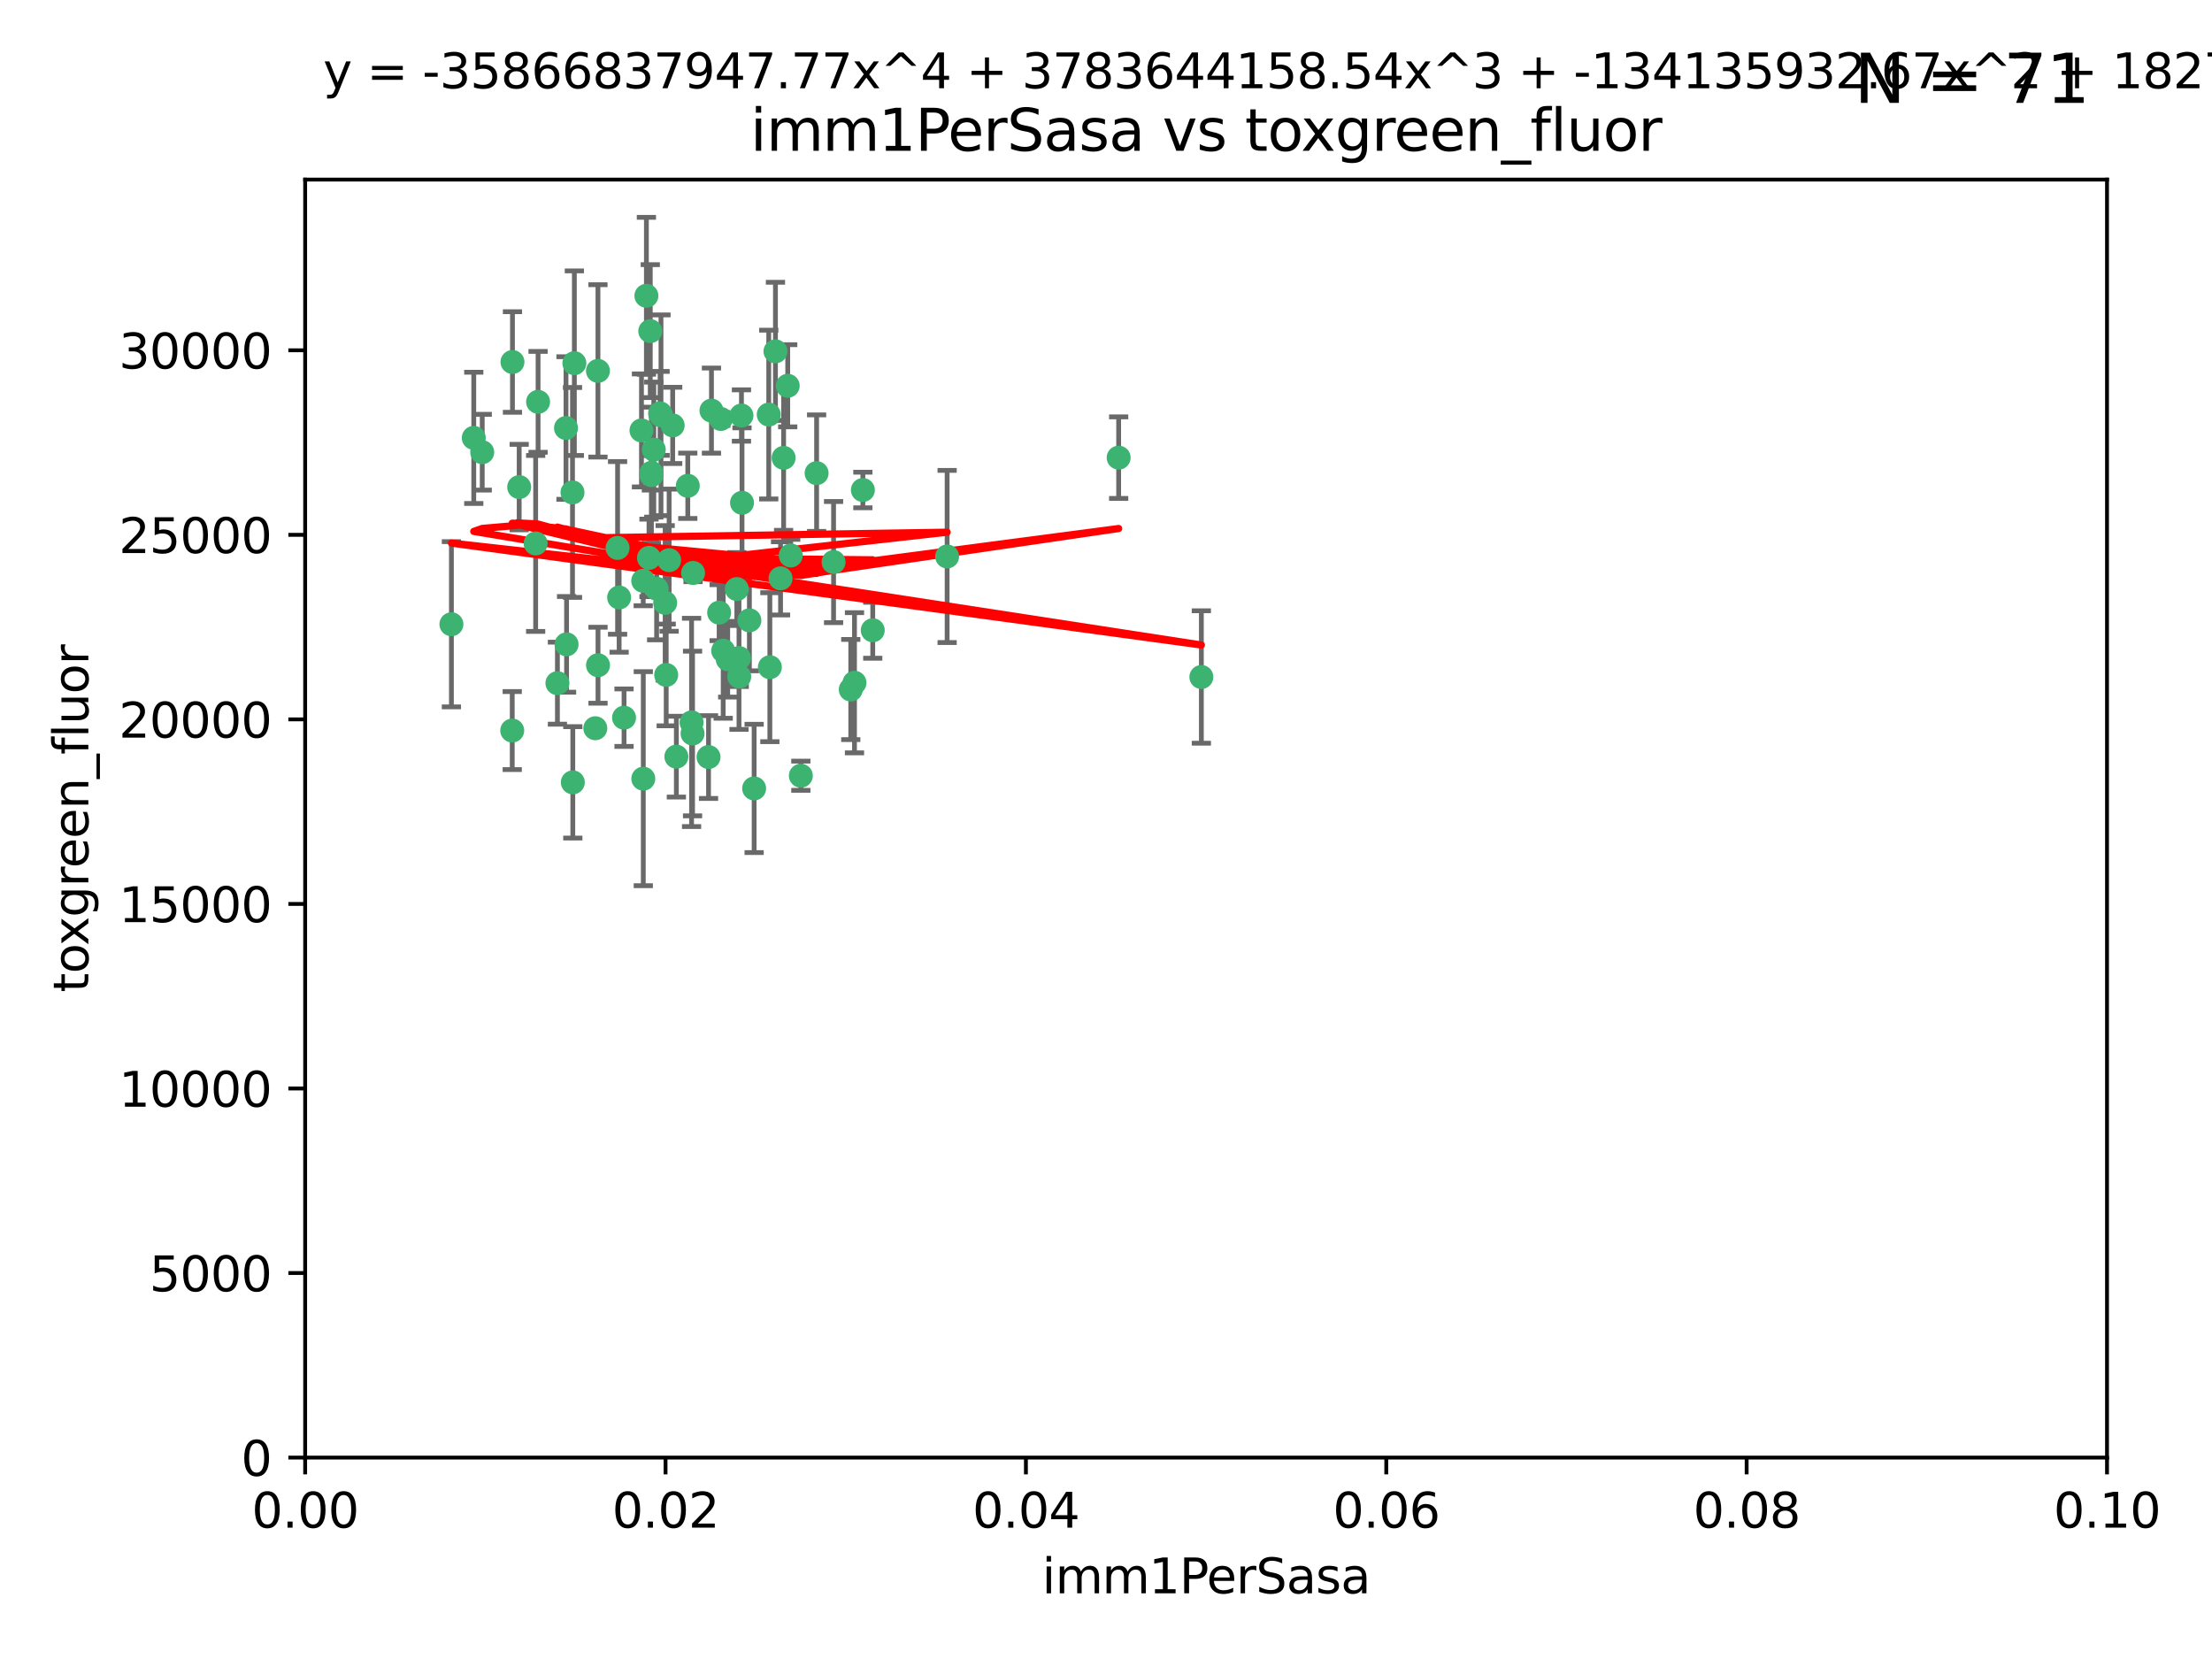 <?xml version="1.0" encoding="utf-8" standalone="no"?>
<!DOCTYPE svg PUBLIC "-//W3C//DTD SVG 1.1//EN"
  "http://www.w3.org/Graphics/SVG/1.1/DTD/svg11.dtd">
<svg xmlns:xlink="http://www.w3.org/1999/xlink" width="460.8pt" height="345.6pt" viewBox="0 0 460.8 345.6" xmlns="http://www.w3.org/2000/svg" version="1.1">
 <defs>
  <style type="text/css">*{stroke-linejoin: round; stroke-linecap: butt}</style>
 </defs>
 <g id="figure_1">
  <g id="patch_1">
   <path d="M 0 345.6 
L 460.8 345.6 
L 460.8 0 
L 0 0 
z
" style="fill: #ffffff"/>
  </g>
  <g id="axes_1">
   <g id="patch_2">
    <path d="M 63.571 303.64 
L 438.93 303.64 
L 438.93 37.411 
L 63.571 37.411 
z
" style="fill: #ffffff"/>
   </g>
   <g id="PathCollection_1">
    <defs>
     <path id="m57e0a1110a" d="M 0 1.118 
C 0.297 1.118 0.581 1 0.791 0.791 
C 1 0.581 1.118 0.297 1.118 0 
C 1.118 -0.297 1 -0.581 0.791 -0.791 
C 0.581 -1 0.297 -1.118 0 -1.118 
C -0.297 -1.118 -0.581 -1 -0.791 -0.791 
C -1 -0.581 -1.118 -0.297 -1.118 0 
C -1.118 0.297 -1 0.581 -0.791 0.791 
C -0.581 1 -0.297 1.118 0 1.118 
z
" style="stroke: #3cb371"/>
    </defs>
    <g clip-path="url(#pc9b6495910)">
     <use xlink:href="#m57e0a1110a" x="108.155" y="101.468" style="fill: #3cb371; stroke: #3cb371"/>
     <use xlink:href="#m57e0a1110a" x="111.586" y="113.209" style="fill: #3cb371; stroke: #3cb371"/>
     <use xlink:href="#m57e0a1110a" x="100.458" y="94.202" style="fill: #3cb371; stroke: #3cb371"/>
     <use xlink:href="#m57e0a1110a" x="98.695" y="91.216" style="fill: #3cb371; stroke: #3cb371"/>
     <use xlink:href="#m57e0a1110a" x="148.21" y="85.534" style="fill: #3cb371; stroke: #3cb371"/>
     <use xlink:href="#m57e0a1110a" x="106.757" y="75.411" style="fill: #3cb371; stroke: #3cb371"/>
     <use xlink:href="#m57e0a1110a" x="112.092" y="83.709" style="fill: #3cb371; stroke: #3cb371"/>
     <use xlink:href="#m57e0a1110a" x="135.699" y="98.99" style="fill: #3cb371; stroke: #3cb371"/>
     <use xlink:href="#m57e0a1110a" x="135.464" y="68.982" style="fill: #3cb371; stroke: #3cb371"/>
     <use xlink:href="#m57e0a1110a" x="138.568" y="125.588" style="fill: #3cb371; stroke: #3cb371"/>
     <use xlink:href="#m57e0a1110a" x="164.725" y="115.714" style="fill: #3cb371; stroke: #3cb371"/>
     <use xlink:href="#m57e0a1110a" x="150.654" y="135.552" style="fill: #3cb371; stroke: #3cb371"/>
     <use xlink:href="#m57e0a1110a" x="124.564" y="77.26" style="fill: #3cb371; stroke: #3cb371"/>
     <use xlink:href="#m57e0a1110a" x="118.027" y="134.228" style="fill: #3cb371; stroke: #3cb371"/>
     <use xlink:href="#m57e0a1110a" x="144.066" y="150.489" style="fill: #3cb371; stroke: #3cb371"/>
     <use xlink:href="#m57e0a1110a" x="136.786" y="122.642" style="fill: #3cb371; stroke: #3cb371"/>
     <use xlink:href="#m57e0a1110a" x="134.657" y="61.614" style="fill: #3cb371; stroke: #3cb371"/>
     <use xlink:href="#m57e0a1110a" x="137.695" y="86.51" style="fill: #3cb371; stroke: #3cb371"/>
     <use xlink:href="#m57e0a1110a" x="124.016" y="151.709" style="fill: #3cb371; stroke: #3cb371"/>
     <use xlink:href="#m57e0a1110a" x="128.653" y="114.141" style="fill: #3cb371; stroke: #3cb371"/>
     <use xlink:href="#m57e0a1110a" x="177.231" y="143.643" style="fill: #3cb371; stroke: #3cb371"/>
     <use xlink:href="#m57e0a1110a" x="135.696" y="98.495" style="fill: #3cb371; stroke: #3cb371"/>
     <use xlink:href="#m57e0a1110a" x="135.196" y="116.213" style="fill: #3cb371; stroke: #3cb371"/>
     <use xlink:href="#m57e0a1110a" x="119.649" y="75.657" style="fill: #3cb371; stroke: #3cb371"/>
     <use xlink:href="#m57e0a1110a" x="133.995" y="120.994" style="fill: #3cb371; stroke: #3cb371"/>
     <use xlink:href="#m57e0a1110a" x="144.38" y="119.355" style="fill: #3cb371; stroke: #3cb371"/>
     <use xlink:href="#m57e0a1110a" x="181.811" y="131.297" style="fill: #3cb371; stroke: #3cb371"/>
     <use xlink:href="#m57e0a1110a" x="137.51" y="86.113" style="fill: #3cb371; stroke: #3cb371"/>
     <use xlink:href="#m57e0a1110a" x="117.908" y="89.164" style="fill: #3cb371; stroke: #3cb371"/>
     <use xlink:href="#m57e0a1110a" x="106.707" y="152.188" style="fill: #3cb371; stroke: #3cb371"/>
     <use xlink:href="#m57e0a1110a" x="143.28" y="101.2" style="fill: #3cb371; stroke: #3cb371"/>
     <use xlink:href="#m57e0a1110a" x="179.751" y="102.076" style="fill: #3cb371; stroke: #3cb371"/>
     <use xlink:href="#m57e0a1110a" x="136.196" y="93.664" style="fill: #3cb371; stroke: #3cb371"/>
     <use xlink:href="#m57e0a1110a" x="140.132" y="88.619" style="fill: #3cb371; stroke: #3cb371"/>
     <use xlink:href="#m57e0a1110a" x="119.328" y="162.98" style="fill: #3cb371; stroke: #3cb371"/>
     <use xlink:href="#m57e0a1110a" x="153.995" y="140.946" style="fill: #3cb371; stroke: #3cb371"/>
     <use xlink:href="#m57e0a1110a" x="160.144" y="86.364" style="fill: #3cb371; stroke: #3cb371"/>
     <use xlink:href="#m57e0a1110a" x="139.392" y="116.695" style="fill: #3cb371; stroke: #3cb371"/>
     <use xlink:href="#m57e0a1110a" x="149.81" y="127.627" style="fill: #3cb371; stroke: #3cb371"/>
     <use xlink:href="#m57e0a1110a" x="150.152" y="87.275" style="fill: #3cb371; stroke: #3cb371"/>
     <use xlink:href="#m57e0a1110a" x="154.575" y="104.742" style="fill: #3cb371; stroke: #3cb371"/>
     <use xlink:href="#m57e0a1110a" x="151.594" y="137.333" style="fill: #3cb371; stroke: #3cb371"/>
     <use xlink:href="#m57e0a1110a" x="147.6" y="157.707" style="fill: #3cb371; stroke: #3cb371"/>
     <use xlink:href="#m57e0a1110a" x="178.006" y="142.231" style="fill: #3cb371; stroke: #3cb371"/>
     <use xlink:href="#m57e0a1110a" x="153.495" y="122.711" style="fill: #3cb371; stroke: #3cb371"/>
     <use xlink:href="#m57e0a1110a" x="161.542" y="73.19" style="fill: #3cb371; stroke: #3cb371"/>
     <use xlink:href="#m57e0a1110a" x="133.632" y="89.665" style="fill: #3cb371; stroke: #3cb371"/>
     <use xlink:href="#m57e0a1110a" x="170.113" y="98.564" style="fill: #3cb371; stroke: #3cb371"/>
     <use xlink:href="#m57e0a1110a" x="129.998" y="149.505" style="fill: #3cb371; stroke: #3cb371"/>
     <use xlink:href="#m57e0a1110a" x="128.977" y="124.466" style="fill: #3cb371; stroke: #3cb371"/>
     <use xlink:href="#m57e0a1110a" x="116.121" y="142.317" style="fill: #3cb371; stroke: #3cb371"/>
     <use xlink:href="#m57e0a1110a" x="153.946" y="137.081" style="fill: #3cb371; stroke: #3cb371"/>
     <use xlink:href="#m57e0a1110a" x="163.241" y="95.381" style="fill: #3cb371; stroke: #3cb371"/>
     <use xlink:href="#m57e0a1110a" x="119.263" y="102.582" style="fill: #3cb371; stroke: #3cb371"/>
     <use xlink:href="#m57e0a1110a" x="164.097" y="80.363" style="fill: #3cb371; stroke: #3cb371"/>
     <use xlink:href="#m57e0a1110a" x="156.112" y="129.227" style="fill: #3cb371; stroke: #3cb371"/>
     <use xlink:href="#m57e0a1110a" x="160.375" y="138.988" style="fill: #3cb371; stroke: #3cb371"/>
     <use xlink:href="#m57e0a1110a" x="157.1" y="164.244" style="fill: #3cb371; stroke: #3cb371"/>
     <use xlink:href="#m57e0a1110a" x="233.037" y="95.337" style="fill: #3cb371; stroke: #3cb371"/>
     <use xlink:href="#m57e0a1110a" x="173.648" y="117.087" style="fill: #3cb371; stroke: #3cb371"/>
     <use xlink:href="#m57e0a1110a" x="166.831" y="161.597" style="fill: #3cb371; stroke: #3cb371"/>
     <use xlink:href="#m57e0a1110a" x="144.271" y="152.807" style="fill: #3cb371; stroke: #3cb371"/>
     <use xlink:href="#m57e0a1110a" x="250.266" y="141.03" style="fill: #3cb371; stroke: #3cb371"/>
     <use xlink:href="#m57e0a1110a" x="94.037" y="130.043" style="fill: #3cb371; stroke: #3cb371"/>
     <use xlink:href="#m57e0a1110a" x="154.458" y="86.559" style="fill: #3cb371; stroke: #3cb371"/>
     <use xlink:href="#m57e0a1110a" x="140.899" y="157.623" style="fill: #3cb371; stroke: #3cb371"/>
     <use xlink:href="#m57e0a1110a" x="197.304" y="115.921" style="fill: #3cb371; stroke: #3cb371"/>
     <use xlink:href="#m57e0a1110a" x="124.578" y="138.579" style="fill: #3cb371; stroke: #3cb371"/>
     <use xlink:href="#m57e0a1110a" x="134.01" y="162.212" style="fill: #3cb371; stroke: #3cb371"/>
     <use xlink:href="#m57e0a1110a" x="138.782" y="140.599" style="fill: #3cb371; stroke: #3cb371"/>
     <use xlink:href="#m57e0a1110a" x="162.604" y="120.484" style="fill: #3cb371; stroke: #3cb371"/>
    </g>
   </g>
   <g id="matplotlib.axis_1">
    <g id="xtick_1">
     <g id="line2d_1">
      <defs>
       <path id="mc30e039a83" d="M 0 0 
L 0 3.5 
" style="stroke: #000000; stroke-width: 0.8"/>
      </defs>
      <g>
       <use xlink:href="#mc30e039a83" x="63.571" y="303.64" style="stroke: #000000; stroke-width: 0.8"/>
      </g>
     </g>
     <g id="text_1">
      <!-- 0.00 -->
      <g transform="translate(52.438 318.238)scale(0.1 -0.1)">
       <defs>
        <path id="DejaVuSans-30" d="M 2034 4250 
Q 1547 4250 1301 3770 
Q 1056 3291 1056 2328 
Q 1056 1369 1301 889 
Q 1547 409 2034 409 
Q 2525 409 2770 889 
Q 3016 1369 3016 2328 
Q 3016 3291 2770 3770 
Q 2525 4250 2034 4250 
z
M 2034 4750 
Q 2819 4750 3233 4129 
Q 3647 3509 3647 2328 
Q 3647 1150 3233 529 
Q 2819 -91 2034 -91 
Q 1250 -91 836 529 
Q 422 1150 422 2328 
Q 422 3509 836 4129 
Q 1250 4750 2034 4750 
z
" transform="scale(0.016)"/>
        <path id="DejaVuSans-2e" d="M 684 794 
L 1344 794 
L 1344 0 
L 684 0 
L 684 794 
z
" transform="scale(0.016)"/>
       </defs>
       <use xlink:href="#DejaVuSans-30"/>
       <use xlink:href="#DejaVuSans-2e" x="63.623"/>
       <use xlink:href="#DejaVuSans-30" x="95.41"/>
       <use xlink:href="#DejaVuSans-30" x="159.033"/>
      </g>
     </g>
    </g>
    <g id="xtick_2">
     <g id="line2d_2">
      <g>
       <use xlink:href="#mc30e039a83" x="138.643" y="303.64" style="stroke: #000000; stroke-width: 0.8"/>
      </g>
     </g>
     <g id="text_2">
      <!-- 0.02 -->
      <g transform="translate(127.51 318.238)scale(0.1 -0.1)">
       <defs>
        <path id="DejaVuSans-32" d="M 1228 531 
L 3431 531 
L 3431 0 
L 469 0 
L 469 531 
Q 828 903 1448 1529 
Q 2069 2156 2228 2338 
Q 2531 2678 2651 2914 
Q 2772 3150 2772 3378 
Q 2772 3750 2511 3984 
Q 2250 4219 1831 4219 
Q 1534 4219 1204 4116 
Q 875 4013 500 3803 
L 500 4441 
Q 881 4594 1212 4672 
Q 1544 4750 1819 4750 
Q 2544 4750 2975 4387 
Q 3406 4025 3406 3419 
Q 3406 3131 3298 2873 
Q 3191 2616 2906 2266 
Q 2828 2175 2409 1742 
Q 1991 1309 1228 531 
z
" transform="scale(0.016)"/>
       </defs>
       <use xlink:href="#DejaVuSans-30"/>
       <use xlink:href="#DejaVuSans-2e" x="63.623"/>
       <use xlink:href="#DejaVuSans-30" x="95.41"/>
       <use xlink:href="#DejaVuSans-32" x="159.033"/>
      </g>
     </g>
    </g>
    <g id="xtick_3">
     <g id="line2d_3">
      <g>
       <use xlink:href="#mc30e039a83" x="213.715" y="303.64" style="stroke: #000000; stroke-width: 0.8"/>
      </g>
     </g>
     <g id="text_3">
      <!-- 0.04 -->
      <g transform="translate(202.582 318.238)scale(0.1 -0.1)">
       <defs>
        <path id="DejaVuSans-34" d="M 2419 4116 
L 825 1625 
L 2419 1625 
L 2419 4116 
z
M 2253 4666 
L 3047 4666 
L 3047 1625 
L 3713 1625 
L 3713 1100 
L 3047 1100 
L 3047 0 
L 2419 0 
L 2419 1100 
L 313 1100 
L 313 1709 
L 2253 4666 
z
" transform="scale(0.016)"/>
       </defs>
       <use xlink:href="#DejaVuSans-30"/>
       <use xlink:href="#DejaVuSans-2e" x="63.623"/>
       <use xlink:href="#DejaVuSans-30" x="95.41"/>
       <use xlink:href="#DejaVuSans-34" x="159.033"/>
      </g>
     </g>
    </g>
    <g id="xtick_4">
     <g id="line2d_4">
      <g>
       <use xlink:href="#mc30e039a83" x="288.786" y="303.64" style="stroke: #000000; stroke-width: 0.8"/>
      </g>
     </g>
     <g id="text_4">
      <!-- 0.06 -->
      <g transform="translate(277.654 318.238)scale(0.1 -0.1)">
       <defs>
        <path id="DejaVuSans-36" d="M 2113 2584 
Q 1688 2584 1439 2293 
Q 1191 2003 1191 1497 
Q 1191 994 1439 701 
Q 1688 409 2113 409 
Q 2538 409 2786 701 
Q 3034 994 3034 1497 
Q 3034 2003 2786 2293 
Q 2538 2584 2113 2584 
z
M 3366 4563 
L 3366 3988 
Q 3128 4100 2886 4159 
Q 2644 4219 2406 4219 
Q 1781 4219 1451 3797 
Q 1122 3375 1075 2522 
Q 1259 2794 1537 2939 
Q 1816 3084 2150 3084 
Q 2853 3084 3261 2657 
Q 3669 2231 3669 1497 
Q 3669 778 3244 343 
Q 2819 -91 2113 -91 
Q 1303 -91 875 529 
Q 447 1150 447 2328 
Q 447 3434 972 4092 
Q 1497 4750 2381 4750 
Q 2619 4750 2861 4703 
Q 3103 4656 3366 4563 
z
" transform="scale(0.016)"/>
       </defs>
       <use xlink:href="#DejaVuSans-30"/>
       <use xlink:href="#DejaVuSans-2e" x="63.623"/>
       <use xlink:href="#DejaVuSans-30" x="95.41"/>
       <use xlink:href="#DejaVuSans-36" x="159.033"/>
      </g>
     </g>
    </g>
    <g id="xtick_5">
     <g id="line2d_5">
      <g>
       <use xlink:href="#mc30e039a83" x="363.858" y="303.64" style="stroke: #000000; stroke-width: 0.8"/>
      </g>
     </g>
     <g id="text_5">
      <!-- 0.08 -->
      <g transform="translate(352.725 318.238)scale(0.1 -0.1)">
       <defs>
        <path id="DejaVuSans-38" d="M 2034 2216 
Q 1584 2216 1326 1975 
Q 1069 1734 1069 1313 
Q 1069 891 1326 650 
Q 1584 409 2034 409 
Q 2484 409 2743 651 
Q 3003 894 3003 1313 
Q 3003 1734 2745 1975 
Q 2488 2216 2034 2216 
z
M 1403 2484 
Q 997 2584 770 2862 
Q 544 3141 544 3541 
Q 544 4100 942 4425 
Q 1341 4750 2034 4750 
Q 2731 4750 3128 4425 
Q 3525 4100 3525 3541 
Q 3525 3141 3298 2862 
Q 3072 2584 2669 2484 
Q 3125 2378 3379 2068 
Q 3634 1759 3634 1313 
Q 3634 634 3220 271 
Q 2806 -91 2034 -91 
Q 1263 -91 848 271 
Q 434 634 434 1313 
Q 434 1759 690 2068 
Q 947 2378 1403 2484 
z
M 1172 3481 
Q 1172 3119 1398 2916 
Q 1625 2713 2034 2713 
Q 2441 2713 2670 2916 
Q 2900 3119 2900 3481 
Q 2900 3844 2670 4047 
Q 2441 4250 2034 4250 
Q 1625 4250 1398 4047 
Q 1172 3844 1172 3481 
z
" transform="scale(0.016)"/>
       </defs>
       <use xlink:href="#DejaVuSans-30"/>
       <use xlink:href="#DejaVuSans-2e" x="63.623"/>
       <use xlink:href="#DejaVuSans-30" x="95.41"/>
       <use xlink:href="#DejaVuSans-38" x="159.033"/>
      </g>
     </g>
    </g>
    <g id="xtick_6">
     <g id="line2d_6">
      <g>
       <use xlink:href="#mc30e039a83" x="438.93" y="303.64" style="stroke: #000000; stroke-width: 0.8"/>
      </g>
     </g>
     <g id="text_6">
      <!-- 0.10 -->
      <g transform="translate(427.797 318.238)scale(0.1 -0.1)">
       <defs>
        <path id="DejaVuSans-31" d="M 794 531 
L 1825 531 
L 1825 4091 
L 703 3866 
L 703 4441 
L 1819 4666 
L 2450 4666 
L 2450 531 
L 3481 531 
L 3481 0 
L 794 0 
L 794 531 
z
" transform="scale(0.016)"/>
       </defs>
       <use xlink:href="#DejaVuSans-30"/>
       <use xlink:href="#DejaVuSans-2e" x="63.623"/>
       <use xlink:href="#DejaVuSans-31" x="95.41"/>
       <use xlink:href="#DejaVuSans-30" x="159.033"/>
      </g>
     </g>
    </g>
    <g id="text_7">
     <!-- imm1PerSasa -->
     <g transform="translate(217.067 331.917)scale(0.1 -0.1)">
      <defs>
       <path id="DejaVuSans-69" d="M 603 3500 
L 1178 3500 
L 1178 0 
L 603 0 
L 603 3500 
z
M 603 4863 
L 1178 4863 
L 1178 4134 
L 603 4134 
L 603 4863 
z
" transform="scale(0.016)"/>
       <path id="DejaVuSans-6d" d="M 3328 2828 
Q 3544 3216 3844 3400 
Q 4144 3584 4550 3584 
Q 5097 3584 5394 3201 
Q 5691 2819 5691 2113 
L 5691 0 
L 5113 0 
L 5113 2094 
Q 5113 2597 4934 2840 
Q 4756 3084 4391 3084 
Q 3944 3084 3684 2787 
Q 3425 2491 3425 1978 
L 3425 0 
L 2847 0 
L 2847 2094 
Q 2847 2600 2669 2842 
Q 2491 3084 2119 3084 
Q 1678 3084 1418 2786 
Q 1159 2488 1159 1978 
L 1159 0 
L 581 0 
L 581 3500 
L 1159 3500 
L 1159 2956 
Q 1356 3278 1631 3431 
Q 1906 3584 2284 3584 
Q 2666 3584 2933 3390 
Q 3200 3197 3328 2828 
z
" transform="scale(0.016)"/>
       <path id="DejaVuSans-50" d="M 1259 4147 
L 1259 2394 
L 2053 2394 
Q 2494 2394 2734 2622 
Q 2975 2850 2975 3272 
Q 2975 3691 2734 3919 
Q 2494 4147 2053 4147 
L 1259 4147 
z
M 628 4666 
L 2053 4666 
Q 2838 4666 3239 4311 
Q 3641 3956 3641 3272 
Q 3641 2581 3239 2228 
Q 2838 1875 2053 1875 
L 1259 1875 
L 1259 0 
L 628 0 
L 628 4666 
z
" transform="scale(0.016)"/>
       <path id="DejaVuSans-65" d="M 3597 1894 
L 3597 1613 
L 953 1613 
Q 991 1019 1311 708 
Q 1631 397 2203 397 
Q 2534 397 2845 478 
Q 3156 559 3463 722 
L 3463 178 
Q 3153 47 2828 -22 
Q 2503 -91 2169 -91 
Q 1331 -91 842 396 
Q 353 884 353 1716 
Q 353 2575 817 3079 
Q 1281 3584 2069 3584 
Q 2775 3584 3186 3129 
Q 3597 2675 3597 1894 
z
M 3022 2063 
Q 3016 2534 2758 2815 
Q 2500 3097 2075 3097 
Q 1594 3097 1305 2825 
Q 1016 2553 972 2059 
L 3022 2063 
z
" transform="scale(0.016)"/>
       <path id="DejaVuSans-72" d="M 2631 2963 
Q 2534 3019 2420 3045 
Q 2306 3072 2169 3072 
Q 1681 3072 1420 2755 
Q 1159 2438 1159 1844 
L 1159 0 
L 581 0 
L 581 3500 
L 1159 3500 
L 1159 2956 
Q 1341 3275 1631 3429 
Q 1922 3584 2338 3584 
Q 2397 3584 2469 3576 
Q 2541 3569 2628 3553 
L 2631 2963 
z
" transform="scale(0.016)"/>
       <path id="DejaVuSans-53" d="M 3425 4513 
L 3425 3897 
Q 3066 4069 2747 4153 
Q 2428 4238 2131 4238 
Q 1616 4238 1336 4038 
Q 1056 3838 1056 3469 
Q 1056 3159 1242 3001 
Q 1428 2844 1947 2747 
L 2328 2669 
Q 3034 2534 3370 2195 
Q 3706 1856 3706 1288 
Q 3706 609 3251 259 
Q 2797 -91 1919 -91 
Q 1588 -91 1214 -16 
Q 841 59 441 206 
L 441 856 
Q 825 641 1194 531 
Q 1563 422 1919 422 
Q 2459 422 2753 634 
Q 3047 847 3047 1241 
Q 3047 1584 2836 1778 
Q 2625 1972 2144 2069 
L 1759 2144 
Q 1053 2284 737 2584 
Q 422 2884 422 3419 
Q 422 4038 858 4394 
Q 1294 4750 2059 4750 
Q 2388 4750 2728 4690 
Q 3069 4631 3425 4513 
z
" transform="scale(0.016)"/>
       <path id="DejaVuSans-61" d="M 2194 1759 
Q 1497 1759 1228 1600 
Q 959 1441 959 1056 
Q 959 750 1161 570 
Q 1363 391 1709 391 
Q 2188 391 2477 730 
Q 2766 1069 2766 1631 
L 2766 1759 
L 2194 1759 
z
M 3341 1997 
L 3341 0 
L 2766 0 
L 2766 531 
Q 2569 213 2275 61 
Q 1981 -91 1556 -91 
Q 1019 -91 701 211 
Q 384 513 384 1019 
Q 384 1609 779 1909 
Q 1175 2209 1959 2209 
L 2766 2209 
L 2766 2266 
Q 2766 2663 2505 2880 
Q 2244 3097 1772 3097 
Q 1472 3097 1187 3025 
Q 903 2953 641 2809 
L 641 3341 
Q 956 3463 1253 3523 
Q 1550 3584 1831 3584 
Q 2591 3584 2966 3190 
Q 3341 2797 3341 1997 
z
" transform="scale(0.016)"/>
       <path id="DejaVuSans-73" d="M 2834 3397 
L 2834 2853 
Q 2591 2978 2328 3040 
Q 2066 3103 1784 3103 
Q 1356 3103 1142 2972 
Q 928 2841 928 2578 
Q 928 2378 1081 2264 
Q 1234 2150 1697 2047 
L 1894 2003 
Q 2506 1872 2764 1633 
Q 3022 1394 3022 966 
Q 3022 478 2636 193 
Q 2250 -91 1575 -91 
Q 1294 -91 989 -36 
Q 684 19 347 128 
L 347 722 
Q 666 556 975 473 
Q 1284 391 1588 391 
Q 1994 391 2212 530 
Q 2431 669 2431 922 
Q 2431 1156 2273 1281 
Q 2116 1406 1581 1522 
L 1381 1569 
Q 847 1681 609 1914 
Q 372 2147 372 2553 
Q 372 3047 722 3315 
Q 1072 3584 1716 3584 
Q 2034 3584 2315 3537 
Q 2597 3491 2834 3397 
z
" transform="scale(0.016)"/>
      </defs>
      <use xlink:href="#DejaVuSans-69"/>
      <use xlink:href="#DejaVuSans-6d" x="27.783"/>
      <use xlink:href="#DejaVuSans-6d" x="125.195"/>
      <use xlink:href="#DejaVuSans-31" x="222.607"/>
      <use xlink:href="#DejaVuSans-50" x="286.23"/>
      <use xlink:href="#DejaVuSans-65" x="342.908"/>
      <use xlink:href="#DejaVuSans-72" x="404.432"/>
      <use xlink:href="#DejaVuSans-53" x="445.545"/>
      <use xlink:href="#DejaVuSans-61" x="509.021"/>
      <use xlink:href="#DejaVuSans-73" x="570.301"/>
      <use xlink:href="#DejaVuSans-61" x="622.4"/>
     </g>
    </g>
   </g>
   <g id="matplotlib.axis_2">
    <g id="ytick_1">
     <g id="line2d_7">
      <defs>
       <path id="m5ad9968953" d="M 0 0 
L -3.5 0 
" style="stroke: #000000; stroke-width: 0.8"/>
      </defs>
      <g>
       <use xlink:href="#m5ad9968953" x="63.571" y="303.64" style="stroke: #000000; stroke-width: 0.8"/>
      </g>
     </g>
     <g id="text_8">
      <!-- 0 -->
      <g transform="translate(50.209 307.439)scale(0.1 -0.1)">
       <use xlink:href="#DejaVuSans-30"/>
      </g>
     </g>
    </g>
    <g id="ytick_2">
     <g id="line2d_8">
      <g>
       <use xlink:href="#m5ad9968953" x="63.571" y="265.195" style="stroke: #000000; stroke-width: 0.8"/>
      </g>
     </g>
     <g id="text_9">
      <!-- 5000 -->
      <g transform="translate(31.121 268.994)scale(0.1 -0.1)">
       <defs>
        <path id="DejaVuSans-35" d="M 691 4666 
L 3169 4666 
L 3169 4134 
L 1269 4134 
L 1269 2991 
Q 1406 3038 1543 3061 
Q 1681 3084 1819 3084 
Q 2600 3084 3056 2656 
Q 3513 2228 3513 1497 
Q 3513 744 3044 326 
Q 2575 -91 1722 -91 
Q 1428 -91 1123 -41 
Q 819 9 494 109 
L 494 744 
Q 775 591 1075 516 
Q 1375 441 1709 441 
Q 2250 441 2565 725 
Q 2881 1009 2881 1497 
Q 2881 1984 2565 2268 
Q 2250 2553 1709 2553 
Q 1456 2553 1204 2497 
Q 953 2441 691 2322 
L 691 4666 
z
" transform="scale(0.016)"/>
       </defs>
       <use xlink:href="#DejaVuSans-35"/>
       <use xlink:href="#DejaVuSans-30" x="63.623"/>
       <use xlink:href="#DejaVuSans-30" x="127.246"/>
       <use xlink:href="#DejaVuSans-30" x="190.869"/>
      </g>
     </g>
    </g>
    <g id="ytick_3">
     <g id="line2d_9">
      <g>
       <use xlink:href="#m5ad9968953" x="63.571" y="226.75" style="stroke: #000000; stroke-width: 0.8"/>
      </g>
     </g>
     <g id="text_10">
      <!-- 10000 -->
      <g transform="translate(24.759 230.549)scale(0.1 -0.1)">
       <use xlink:href="#DejaVuSans-31"/>
       <use xlink:href="#DejaVuSans-30" x="63.623"/>
       <use xlink:href="#DejaVuSans-30" x="127.246"/>
       <use xlink:href="#DejaVuSans-30" x="190.869"/>
       <use xlink:href="#DejaVuSans-30" x="254.492"/>
      </g>
     </g>
    </g>
    <g id="ytick_4">
     <g id="line2d_10">
      <g>
       <use xlink:href="#m5ad9968953" x="63.571" y="188.305" style="stroke: #000000; stroke-width: 0.8"/>
      </g>
     </g>
     <g id="text_11">
      <!-- 15000 -->
      <g transform="translate(24.759 192.104)scale(0.1 -0.1)">
       <use xlink:href="#DejaVuSans-31"/>
       <use xlink:href="#DejaVuSans-35" x="63.623"/>
       <use xlink:href="#DejaVuSans-30" x="127.246"/>
       <use xlink:href="#DejaVuSans-30" x="190.869"/>
       <use xlink:href="#DejaVuSans-30" x="254.492"/>
      </g>
     </g>
    </g>
    <g id="ytick_5">
     <g id="line2d_11">
      <g>
       <use xlink:href="#m5ad9968953" x="63.571" y="149.86" style="stroke: #000000; stroke-width: 0.8"/>
      </g>
     </g>
     <g id="text_12">
      <!-- 20000 -->
      <g transform="translate(24.759 153.659)scale(0.1 -0.1)">
       <use xlink:href="#DejaVuSans-32"/>
       <use xlink:href="#DejaVuSans-30" x="63.623"/>
       <use xlink:href="#DejaVuSans-30" x="127.246"/>
       <use xlink:href="#DejaVuSans-30" x="190.869"/>
       <use xlink:href="#DejaVuSans-30" x="254.492"/>
      </g>
     </g>
    </g>
    <g id="ytick_6">
     <g id="line2d_12">
      <g>
       <use xlink:href="#m5ad9968953" x="63.571" y="111.415" style="stroke: #000000; stroke-width: 0.8"/>
      </g>
     </g>
     <g id="text_13">
      <!-- 25000 -->
      <g transform="translate(24.759 115.214)scale(0.1 -0.1)">
       <use xlink:href="#DejaVuSans-32"/>
       <use xlink:href="#DejaVuSans-35" x="63.623"/>
       <use xlink:href="#DejaVuSans-30" x="127.246"/>
       <use xlink:href="#DejaVuSans-30" x="190.869"/>
       <use xlink:href="#DejaVuSans-30" x="254.492"/>
      </g>
     </g>
    </g>
    <g id="ytick_7">
     <g id="line2d_13">
      <g>
       <use xlink:href="#m5ad9968953" x="63.571" y="72.97" style="stroke: #000000; stroke-width: 0.8"/>
      </g>
     </g>
     <g id="text_14">
      <!-- 30000 -->
      <g transform="translate(24.759 76.769)scale(0.1 -0.1)">
       <defs>
        <path id="DejaVuSans-33" d="M 2597 2516 
Q 3050 2419 3304 2112 
Q 3559 1806 3559 1356 
Q 3559 666 3084 287 
Q 2609 -91 1734 -91 
Q 1441 -91 1130 -33 
Q 819 25 488 141 
L 488 750 
Q 750 597 1062 519 
Q 1375 441 1716 441 
Q 2309 441 2620 675 
Q 2931 909 2931 1356 
Q 2931 1769 2642 2001 
Q 2353 2234 1838 2234 
L 1294 2234 
L 1294 2753 
L 1863 2753 
Q 2328 2753 2575 2939 
Q 2822 3125 2822 3475 
Q 2822 3834 2567 4026 
Q 2313 4219 1838 4219 
Q 1578 4219 1281 4162 
Q 984 4106 628 3988 
L 628 4550 
Q 988 4650 1302 4700 
Q 1616 4750 1894 4750 
Q 2613 4750 3031 4423 
Q 3450 4097 3450 3541 
Q 3450 3153 3228 2886 
Q 3006 2619 2597 2516 
z
" transform="scale(0.016)"/>
       </defs>
       <use xlink:href="#DejaVuSans-33"/>
       <use xlink:href="#DejaVuSans-30" x="63.623"/>
       <use xlink:href="#DejaVuSans-30" x="127.246"/>
       <use xlink:href="#DejaVuSans-30" x="190.869"/>
       <use xlink:href="#DejaVuSans-30" x="254.492"/>
      </g>
     </g>
    </g>
    <g id="text_15">
     <!-- toxgreen_fluor -->
     <g transform="translate(18.401 206.72)rotate(-90)scale(0.1 -0.1)">
      <defs>
       <path id="DejaVuSans-74" d="M 1172 4494 
L 1172 3500 
L 2356 3500 
L 2356 3053 
L 1172 3053 
L 1172 1153 
Q 1172 725 1289 603 
Q 1406 481 1766 481 
L 2356 481 
L 2356 0 
L 1766 0 
Q 1100 0 847 248 
Q 594 497 594 1153 
L 594 3053 
L 172 3053 
L 172 3500 
L 594 3500 
L 594 4494 
L 1172 4494 
z
" transform="scale(0.016)"/>
       <path id="DejaVuSans-6f" d="M 1959 3097 
Q 1497 3097 1228 2736 
Q 959 2375 959 1747 
Q 959 1119 1226 758 
Q 1494 397 1959 397 
Q 2419 397 2687 759 
Q 2956 1122 2956 1747 
Q 2956 2369 2687 2733 
Q 2419 3097 1959 3097 
z
M 1959 3584 
Q 2709 3584 3137 3096 
Q 3566 2609 3566 1747 
Q 3566 888 3137 398 
Q 2709 -91 1959 -91 
Q 1206 -91 779 398 
Q 353 888 353 1747 
Q 353 2609 779 3096 
Q 1206 3584 1959 3584 
z
" transform="scale(0.016)"/>
       <path id="DejaVuSans-78" d="M 3513 3500 
L 2247 1797 
L 3578 0 
L 2900 0 
L 1881 1375 
L 863 0 
L 184 0 
L 1544 1831 
L 300 3500 
L 978 3500 
L 1906 2253 
L 2834 3500 
L 3513 3500 
z
" transform="scale(0.016)"/>
       <path id="DejaVuSans-67" d="M 2906 1791 
Q 2906 2416 2648 2759 
Q 2391 3103 1925 3103 
Q 1463 3103 1205 2759 
Q 947 2416 947 1791 
Q 947 1169 1205 825 
Q 1463 481 1925 481 
Q 2391 481 2648 825 
Q 2906 1169 2906 1791 
z
M 3481 434 
Q 3481 -459 3084 -895 
Q 2688 -1331 1869 -1331 
Q 1566 -1331 1297 -1286 
Q 1028 -1241 775 -1147 
L 775 -588 
Q 1028 -725 1275 -790 
Q 1522 -856 1778 -856 
Q 2344 -856 2625 -561 
Q 2906 -266 2906 331 
L 2906 616 
Q 2728 306 2450 153 
Q 2172 0 1784 0 
Q 1141 0 747 490 
Q 353 981 353 1791 
Q 353 2603 747 3093 
Q 1141 3584 1784 3584 
Q 2172 3584 2450 3431 
Q 2728 3278 2906 2969 
L 2906 3500 
L 3481 3500 
L 3481 434 
z
" transform="scale(0.016)"/>
       <path id="DejaVuSans-6e" d="M 3513 2113 
L 3513 0 
L 2938 0 
L 2938 2094 
Q 2938 2591 2744 2837 
Q 2550 3084 2163 3084 
Q 1697 3084 1428 2787 
Q 1159 2491 1159 1978 
L 1159 0 
L 581 0 
L 581 3500 
L 1159 3500 
L 1159 2956 
Q 1366 3272 1645 3428 
Q 1925 3584 2291 3584 
Q 2894 3584 3203 3211 
Q 3513 2838 3513 2113 
z
" transform="scale(0.016)"/>
       <path id="DejaVuSans-5f" d="M 3263 -1063 
L 3263 -1509 
L -63 -1509 
L -63 -1063 
L 3263 -1063 
z
" transform="scale(0.016)"/>
       <path id="DejaVuSans-66" d="M 2375 4863 
L 2375 4384 
L 1825 4384 
Q 1516 4384 1395 4259 
Q 1275 4134 1275 3809 
L 1275 3500 
L 2222 3500 
L 2222 3053 
L 1275 3053 
L 1275 0 
L 697 0 
L 697 3053 
L 147 3053 
L 147 3500 
L 697 3500 
L 697 3744 
Q 697 4328 969 4595 
Q 1241 4863 1831 4863 
L 2375 4863 
z
" transform="scale(0.016)"/>
       <path id="DejaVuSans-6c" d="M 603 4863 
L 1178 4863 
L 1178 0 
L 603 0 
L 603 4863 
z
" transform="scale(0.016)"/>
       <path id="DejaVuSans-75" d="M 544 1381 
L 544 3500 
L 1119 3500 
L 1119 1403 
Q 1119 906 1312 657 
Q 1506 409 1894 409 
Q 2359 409 2629 706 
Q 2900 1003 2900 1516 
L 2900 3500 
L 3475 3500 
L 3475 0 
L 2900 0 
L 2900 538 
Q 2691 219 2414 64 
Q 2138 -91 1772 -91 
Q 1169 -91 856 284 
Q 544 659 544 1381 
z
M 1991 3584 
L 1991 3584 
z
" transform="scale(0.016)"/>
      </defs>
      <use xlink:href="#DejaVuSans-74"/>
      <use xlink:href="#DejaVuSans-6f" x="39.209"/>
      <use xlink:href="#DejaVuSans-78" x="97.266"/>
      <use xlink:href="#DejaVuSans-67" x="156.445"/>
      <use xlink:href="#DejaVuSans-72" x="219.922"/>
      <use xlink:href="#DejaVuSans-65" x="258.785"/>
      <use xlink:href="#DejaVuSans-65" x="320.309"/>
      <use xlink:href="#DejaVuSans-6e" x="381.832"/>
      <use xlink:href="#DejaVuSans-5f" x="445.211"/>
      <use xlink:href="#DejaVuSans-66" x="495.211"/>
      <use xlink:href="#DejaVuSans-6c" x="530.416"/>
      <use xlink:href="#DejaVuSans-75" x="558.199"/>
      <use xlink:href="#DejaVuSans-6f" x="621.578"/>
      <use xlink:href="#DejaVuSans-72" x="682.76"/>
     </g>
    </g>
   </g>
   <g id="LineCollection_1">
    <path d="M 108.155 110.372 
L 108.155 92.564 
" clip-path="url(#pc9b6495910)" style="fill: none; stroke: #696969"/>
    <path d="M 111.586 131.54 
L 111.586 94.878 
" clip-path="url(#pc9b6495910)" style="fill: none; stroke: #696969"/>
    <path d="M 100.458 102.092 
L 100.458 86.312 
" clip-path="url(#pc9b6495910)" style="fill: none; stroke: #696969"/>
    <path d="M 98.695 104.885 
L 98.695 77.547 
" clip-path="url(#pc9b6495910)" style="fill: none; stroke: #696969"/>
    <path d="M 148.21 94.397 
L 148.21 76.671 
" clip-path="url(#pc9b6495910)" style="fill: none; stroke: #696969"/>
    <path d="M 106.757 85.887 
L 106.757 64.935 
" clip-path="url(#pc9b6495910)" style="fill: none; stroke: #696969"/>
    <path d="M 112.092 94.216 
L 112.092 73.202 
" clip-path="url(#pc9b6495910)" style="fill: none; stroke: #696969"/>
    <path d="M 135.699 113.16 
L 135.699 84.82 
" clip-path="url(#pc9b6495910)" style="fill: none; stroke: #696969"/>
    <path d="M 135.464 82.829 
L 135.464 55.134 
" clip-path="url(#pc9b6495910)" style="fill: none; stroke: #696969"/>
    <path d="M 138.568 141.679 
L 138.568 109.496 
" clip-path="url(#pc9b6495910)" style="fill: none; stroke: #696969"/>
    <path d="M 164.725 119.079 
L 164.725 112.349 
" clip-path="url(#pc9b6495910)" style="fill: none; stroke: #696969"/>
    <path d="M 150.654 149.625 
L 150.654 121.48 
" clip-path="url(#pc9b6495910)" style="fill: none; stroke: #696969"/>
    <path d="M 124.564 95.211 
L 124.564 59.31 
" clip-path="url(#pc9b6495910)" style="fill: none; stroke: #696969"/>
    <path d="M 118.027 144.19 
L 118.027 124.265 
" clip-path="url(#pc9b6495910)" style="fill: none; stroke: #696969"/>
    <path d="M 144.066 172.182 
L 144.066 128.796 
" clip-path="url(#pc9b6495910)" style="fill: none; stroke: #696969"/>
    <path d="M 136.786 133.287 
L 136.786 111.997 
" clip-path="url(#pc9b6495910)" style="fill: none; stroke: #696969"/>
    <path d="M 134.657 77.955 
L 134.657 45.272 
" clip-path="url(#pc9b6495910)" style="fill: none; stroke: #696969"/>
    <path d="M 137.695 107.42 
L 137.695 65.6 
" clip-path="url(#pc9b6495910)" style="fill: none; stroke: #696969"/>
    <path d="M 124.016 152.284 
L 124.016 151.134 
" clip-path="url(#pc9b6495910)" style="fill: none; stroke: #696969"/>
    <path d="M 128.653 132.129 
L 128.653 96.152 
" clip-path="url(#pc9b6495910)" style="fill: none; stroke: #696969"/>
    <path d="M 177.231 154.076 
L 177.231 133.21 
" clip-path="url(#pc9b6495910)" style="fill: none; stroke: #696969"/>
    <path d="M 135.696 102.092 
L 135.696 94.897 
" clip-path="url(#pc9b6495910)" style="fill: none; stroke: #696969"/>
    <path d="M 135.196 124.279 
L 135.196 108.147 
" clip-path="url(#pc9b6495910)" style="fill: none; stroke: #696969"/>
    <path d="M 119.649 94.881 
L 119.649 56.432 
" clip-path="url(#pc9b6495910)" style="fill: none; stroke: #696969"/>
    <path d="M 133.995 126.186 
L 133.995 115.801 
" clip-path="url(#pc9b6495910)" style="fill: none; stroke: #696969"/>
    <path d="M 144.38 121.182 
L 144.38 117.527 
" clip-path="url(#pc9b6495910)" style="fill: none; stroke: #696969"/>
    <path d="M 181.811 137.123 
L 181.811 125.47 
" clip-path="url(#pc9b6495910)" style="fill: none; stroke: #696969"/>
    <path d="M 137.51 94.856 
L 137.51 77.37 
" clip-path="url(#pc9b6495910)" style="fill: none; stroke: #696969"/>
    <path d="M 117.908 104.019 
L 117.908 74.308 
" clip-path="url(#pc9b6495910)" style="fill: none; stroke: #696969"/>
    <path d="M 106.707 160.312 
L 106.707 144.065 
" clip-path="url(#pc9b6495910)" style="fill: none; stroke: #696969"/>
    <path d="M 143.28 108.006 
L 143.28 94.394 
" clip-path="url(#pc9b6495910)" style="fill: none; stroke: #696969"/>
    <path d="M 179.751 105.78 
L 179.751 98.372 
" clip-path="url(#pc9b6495910)" style="fill: none; stroke: #696969"/>
    <path d="M 136.196 107.725 
L 136.196 79.603 
" clip-path="url(#pc9b6495910)" style="fill: none; stroke: #696969"/>
    <path d="M 140.132 96.56 
L 140.132 80.678 
" clip-path="url(#pc9b6495910)" style="fill: none; stroke: #696969"/>
    <path d="M 119.328 174.582 
L 119.328 151.377 
" clip-path="url(#pc9b6495910)" style="fill: none; stroke: #696969"/>
    <path d="M 153.995 143.008 
L 153.995 138.883 
" clip-path="url(#pc9b6495910)" style="fill: none; stroke: #696969"/>
    <path d="M 160.144 103.946 
L 160.144 68.783 
" clip-path="url(#pc9b6495910)" style="fill: none; stroke: #696969"/>
    <path d="M 139.392 131.498 
L 139.392 101.892 
" clip-path="url(#pc9b6495910)" style="fill: none; stroke: #696969"/>
    <path d="M 149.81 133.453 
L 149.81 121.8 
" clip-path="url(#pc9b6495910)" style="fill: none; stroke: #696969"/>
    <path d="M 150.152 88.616 
L 150.152 85.933 
" clip-path="url(#pc9b6495910)" style="fill: none; stroke: #696969"/>
    <path d="M 154.575 120.361 
L 154.575 89.123 
" clip-path="url(#pc9b6495910)" style="fill: none; stroke: #696969"/>
    <path d="M 151.594 145.213 
L 151.594 129.454 
" clip-path="url(#pc9b6495910)" style="fill: none; stroke: #696969"/>
    <path d="M 147.6 166.332 
L 147.6 149.083 
" clip-path="url(#pc9b6495910)" style="fill: none; stroke: #696969"/>
    <path d="M 178.006 156.832 
L 178.006 127.629 
" clip-path="url(#pc9b6495910)" style="fill: none; stroke: #696969"/>
    <path d="M 153.495 130.309 
L 153.495 115.113 
" clip-path="url(#pc9b6495910)" style="fill: none; stroke: #696969"/>
    <path d="M 161.542 87.579 
L 161.542 58.8 
" clip-path="url(#pc9b6495910)" style="fill: none; stroke: #696969"/>
    <path d="M 133.632 101.437 
L 133.632 77.894 
" clip-path="url(#pc9b6495910)" style="fill: none; stroke: #696969"/>
    <path d="M 170.113 110.697 
L 170.113 86.431 
" clip-path="url(#pc9b6495910)" style="fill: none; stroke: #696969"/>
    <path d="M 129.998 155.492 
L 129.998 143.518 
" clip-path="url(#pc9b6495910)" style="fill: none; stroke: #696969"/>
    <path d="M 128.977 135.863 
L 128.977 113.07 
" clip-path="url(#pc9b6495910)" style="fill: none; stroke: #696969"/>
    <path d="M 116.121 150.858 
L 116.121 133.776 
" clip-path="url(#pc9b6495910)" style="fill: none; stroke: #696969"/>
    <path d="M 153.946 151.949 
L 153.946 122.213 
" clip-path="url(#pc9b6495910)" style="fill: none; stroke: #696969"/>
    <path d="M 163.241 110.483 
L 163.241 80.279 
" clip-path="url(#pc9b6495910)" style="fill: none; stroke: #696969"/>
    <path d="M 119.263 124.443 
L 119.263 80.721 
" clip-path="url(#pc9b6495910)" style="fill: none; stroke: #696969"/>
    <path d="M 164.097 88.922 
L 164.097 71.804 
" clip-path="url(#pc9b6495910)" style="fill: none; stroke: #696969"/>
    <path d="M 156.112 139.746 
L 156.112 118.708 
" clip-path="url(#pc9b6495910)" style="fill: none; stroke: #696969"/>
    <path d="M 160.375 154.506 
L 160.375 123.47 
" clip-path="url(#pc9b6495910)" style="fill: none; stroke: #696969"/>
    <path d="M 157.1 177.607 
L 157.1 150.882 
" clip-path="url(#pc9b6495910)" style="fill: none; stroke: #696969"/>
    <path d="M 233.037 103.834 
L 233.037 86.839 
" clip-path="url(#pc9b6495910)" style="fill: none; stroke: #696969"/>
    <path d="M 173.648 129.703 
L 173.648 104.471 
" clip-path="url(#pc9b6495910)" style="fill: none; stroke: #696969"/>
    <path d="M 166.831 164.637 
L 166.831 158.557 
" clip-path="url(#pc9b6495910)" style="fill: none; stroke: #696969"/>
    <path d="M 144.271 169.957 
L 144.271 135.657 
" clip-path="url(#pc9b6495910)" style="fill: none; stroke: #696969"/>
    <path d="M 250.266 154.819 
L 250.266 127.24 
" clip-path="url(#pc9b6495910)" style="fill: none; stroke: #696969"/>
    <path d="M 94.037 147.255 
L 94.037 112.832 
" clip-path="url(#pc9b6495910)" style="fill: none; stroke: #696969"/>
    <path d="M 154.458 91.906 
L 154.458 81.213 
" clip-path="url(#pc9b6495910)" style="fill: none; stroke: #696969"/>
    <path d="M 140.899 166.039 
L 140.899 149.207 
" clip-path="url(#pc9b6495910)" style="fill: none; stroke: #696969"/>
    <path d="M 197.304 133.852 
L 197.304 97.991 
" clip-path="url(#pc9b6495910)" style="fill: none; stroke: #696969"/>
    <path d="M 124.578 146.494 
L 124.578 130.665 
" clip-path="url(#pc9b6495910)" style="fill: none; stroke: #696969"/>
    <path d="M 134.01 184.505 
L 134.01 139.918 
" clip-path="url(#pc9b6495910)" style="fill: none; stroke: #696969"/>
    <path d="M 138.782 151.197 
L 138.782 130.001 
" clip-path="url(#pc9b6495910)" style="fill: none; stroke: #696969"/>
    <path d="M 162.604 128.109 
L 162.604 112.859 
" clip-path="url(#pc9b6495910)" style="fill: none; stroke: #696969"/>
   </g>
   <g id="line2d_14">
    <defs>
     <path id="m2d38afb77e" d="M 2 0 
L -2 -0 
" style="stroke: #696969"/>
    </defs>
    <g clip-path="url(#pc9b6495910)">
     <use xlink:href="#m2d38afb77e" x="108.155" y="110.372" style="fill: #696969; stroke: #696969"/>
     <use xlink:href="#m2d38afb77e" x="111.586" y="131.54" style="fill: #696969; stroke: #696969"/>
     <use xlink:href="#m2d38afb77e" x="100.458" y="102.092" style="fill: #696969; stroke: #696969"/>
     <use xlink:href="#m2d38afb77e" x="98.695" y="104.885" style="fill: #696969; stroke: #696969"/>
     <use xlink:href="#m2d38afb77e" x="148.21" y="94.397" style="fill: #696969; stroke: #696969"/>
     <use xlink:href="#m2d38afb77e" x="106.757" y="85.887" style="fill: #696969; stroke: #696969"/>
     <use xlink:href="#m2d38afb77e" x="112.092" y="94.216" style="fill: #696969; stroke: #696969"/>
     <use xlink:href="#m2d38afb77e" x="135.699" y="113.16" style="fill: #696969; stroke: #696969"/>
     <use xlink:href="#m2d38afb77e" x="135.464" y="82.829" style="fill: #696969; stroke: #696969"/>
     <use xlink:href="#m2d38afb77e" x="138.568" y="141.679" style="fill: #696969; stroke: #696969"/>
     <use xlink:href="#m2d38afb77e" x="164.725" y="119.079" style="fill: #696969; stroke: #696969"/>
     <use xlink:href="#m2d38afb77e" x="150.654" y="149.625" style="fill: #696969; stroke: #696969"/>
     <use xlink:href="#m2d38afb77e" x="124.564" y="95.211" style="fill: #696969; stroke: #696969"/>
     <use xlink:href="#m2d38afb77e" x="118.027" y="144.19" style="fill: #696969; stroke: #696969"/>
     <use xlink:href="#m2d38afb77e" x="144.066" y="172.182" style="fill: #696969; stroke: #696969"/>
     <use xlink:href="#m2d38afb77e" x="136.786" y="133.287" style="fill: #696969; stroke: #696969"/>
     <use xlink:href="#m2d38afb77e" x="134.657" y="77.955" style="fill: #696969; stroke: #696969"/>
     <use xlink:href="#m2d38afb77e" x="137.695" y="107.42" style="fill: #696969; stroke: #696969"/>
     <use xlink:href="#m2d38afb77e" x="124.016" y="152.284" style="fill: #696969; stroke: #696969"/>
     <use xlink:href="#m2d38afb77e" x="128.653" y="132.129" style="fill: #696969; stroke: #696969"/>
     <use xlink:href="#m2d38afb77e" x="177.231" y="154.076" style="fill: #696969; stroke: #696969"/>
     <use xlink:href="#m2d38afb77e" x="135.696" y="102.092" style="fill: #696969; stroke: #696969"/>
     <use xlink:href="#m2d38afb77e" x="135.196" y="124.279" style="fill: #696969; stroke: #696969"/>
     <use xlink:href="#m2d38afb77e" x="119.649" y="94.881" style="fill: #696969; stroke: #696969"/>
     <use xlink:href="#m2d38afb77e" x="133.995" y="126.186" style="fill: #696969; stroke: #696969"/>
     <use xlink:href="#m2d38afb77e" x="144.38" y="121.182" style="fill: #696969; stroke: #696969"/>
     <use xlink:href="#m2d38afb77e" x="181.811" y="137.123" style="fill: #696969; stroke: #696969"/>
     <use xlink:href="#m2d38afb77e" x="137.51" y="94.856" style="fill: #696969; stroke: #696969"/>
     <use xlink:href="#m2d38afb77e" x="117.908" y="104.019" style="fill: #696969; stroke: #696969"/>
     <use xlink:href="#m2d38afb77e" x="106.707" y="160.312" style="fill: #696969; stroke: #696969"/>
     <use xlink:href="#m2d38afb77e" x="143.28" y="108.006" style="fill: #696969; stroke: #696969"/>
     <use xlink:href="#m2d38afb77e" x="179.751" y="105.78" style="fill: #696969; stroke: #696969"/>
     <use xlink:href="#m2d38afb77e" x="136.196" y="107.725" style="fill: #696969; stroke: #696969"/>
     <use xlink:href="#m2d38afb77e" x="140.132" y="96.56" style="fill: #696969; stroke: #696969"/>
     <use xlink:href="#m2d38afb77e" x="119.328" y="174.582" style="fill: #696969; stroke: #696969"/>
     <use xlink:href="#m2d38afb77e" x="153.995" y="143.008" style="fill: #696969; stroke: #696969"/>
     <use xlink:href="#m2d38afb77e" x="160.144" y="103.946" style="fill: #696969; stroke: #696969"/>
     <use xlink:href="#m2d38afb77e" x="139.392" y="131.498" style="fill: #696969; stroke: #696969"/>
     <use xlink:href="#m2d38afb77e" x="149.81" y="133.453" style="fill: #696969; stroke: #696969"/>
     <use xlink:href="#m2d38afb77e" x="150.152" y="88.616" style="fill: #696969; stroke: #696969"/>
     <use xlink:href="#m2d38afb77e" x="154.575" y="120.361" style="fill: #696969; stroke: #696969"/>
     <use xlink:href="#m2d38afb77e" x="151.594" y="145.213" style="fill: #696969; stroke: #696969"/>
     <use xlink:href="#m2d38afb77e" x="147.6" y="166.332" style="fill: #696969; stroke: #696969"/>
     <use xlink:href="#m2d38afb77e" x="178.006" y="156.832" style="fill: #696969; stroke: #696969"/>
     <use xlink:href="#m2d38afb77e" x="153.495" y="130.309" style="fill: #696969; stroke: #696969"/>
     <use xlink:href="#m2d38afb77e" x="161.542" y="87.579" style="fill: #696969; stroke: #696969"/>
     <use xlink:href="#m2d38afb77e" x="133.632" y="101.437" style="fill: #696969; stroke: #696969"/>
     <use xlink:href="#m2d38afb77e" x="170.113" y="110.697" style="fill: #696969; stroke: #696969"/>
     <use xlink:href="#m2d38afb77e" x="129.998" y="155.492" style="fill: #696969; stroke: #696969"/>
     <use xlink:href="#m2d38afb77e" x="128.977" y="135.863" style="fill: #696969; stroke: #696969"/>
     <use xlink:href="#m2d38afb77e" x="116.121" y="150.858" style="fill: #696969; stroke: #696969"/>
     <use xlink:href="#m2d38afb77e" x="153.946" y="151.949" style="fill: #696969; stroke: #696969"/>
     <use xlink:href="#m2d38afb77e" x="163.241" y="110.483" style="fill: #696969; stroke: #696969"/>
     <use xlink:href="#m2d38afb77e" x="119.263" y="124.443" style="fill: #696969; stroke: #696969"/>
     <use xlink:href="#m2d38afb77e" x="164.097" y="88.922" style="fill: #696969; stroke: #696969"/>
     <use xlink:href="#m2d38afb77e" x="156.112" y="139.746" style="fill: #696969; stroke: #696969"/>
     <use xlink:href="#m2d38afb77e" x="160.375" y="154.506" style="fill: #696969; stroke: #696969"/>
     <use xlink:href="#m2d38afb77e" x="157.1" y="177.607" style="fill: #696969; stroke: #696969"/>
     <use xlink:href="#m2d38afb77e" x="233.037" y="103.834" style="fill: #696969; stroke: #696969"/>
     <use xlink:href="#m2d38afb77e" x="173.648" y="129.703" style="fill: #696969; stroke: #696969"/>
     <use xlink:href="#m2d38afb77e" x="166.831" y="164.637" style="fill: #696969; stroke: #696969"/>
     <use xlink:href="#m2d38afb77e" x="144.271" y="169.957" style="fill: #696969; stroke: #696969"/>
     <use xlink:href="#m2d38afb77e" x="250.266" y="154.819" style="fill: #696969; stroke: #696969"/>
     <use xlink:href="#m2d38afb77e" x="94.037" y="147.255" style="fill: #696969; stroke: #696969"/>
     <use xlink:href="#m2d38afb77e" x="154.458" y="91.906" style="fill: #696969; stroke: #696969"/>
     <use xlink:href="#m2d38afb77e" x="140.899" y="166.039" style="fill: #696969; stroke: #696969"/>
     <use xlink:href="#m2d38afb77e" x="197.304" y="133.852" style="fill: #696969; stroke: #696969"/>
     <use xlink:href="#m2d38afb77e" x="124.578" y="146.494" style="fill: #696969; stroke: #696969"/>
     <use xlink:href="#m2d38afb77e" x="134.01" y="184.505" style="fill: #696969; stroke: #696969"/>
     <use xlink:href="#m2d38afb77e" x="138.782" y="151.197" style="fill: #696969; stroke: #696969"/>
     <use xlink:href="#m2d38afb77e" x="162.604" y="128.109" style="fill: #696969; stroke: #696969"/>
    </g>
   </g>
   <g id="line2d_15">
    <g clip-path="url(#pc9b6495910)">
     <use xlink:href="#m2d38afb77e" x="108.155" y="92.564" style="fill: #696969; stroke: #696969"/>
     <use xlink:href="#m2d38afb77e" x="111.586" y="94.878" style="fill: #696969; stroke: #696969"/>
     <use xlink:href="#m2d38afb77e" x="100.458" y="86.312" style="fill: #696969; stroke: #696969"/>
     <use xlink:href="#m2d38afb77e" x="98.695" y="77.547" style="fill: #696969; stroke: #696969"/>
     <use xlink:href="#m2d38afb77e" x="148.21" y="76.671" style="fill: #696969; stroke: #696969"/>
     <use xlink:href="#m2d38afb77e" x="106.757" y="64.935" style="fill: #696969; stroke: #696969"/>
     <use xlink:href="#m2d38afb77e" x="112.092" y="73.202" style="fill: #696969; stroke: #696969"/>
     <use xlink:href="#m2d38afb77e" x="135.699" y="84.82" style="fill: #696969; stroke: #696969"/>
     <use xlink:href="#m2d38afb77e" x="135.464" y="55.134" style="fill: #696969; stroke: #696969"/>
     <use xlink:href="#m2d38afb77e" x="138.568" y="109.496" style="fill: #696969; stroke: #696969"/>
     <use xlink:href="#m2d38afb77e" x="164.725" y="112.349" style="fill: #696969; stroke: #696969"/>
     <use xlink:href="#m2d38afb77e" x="150.654" y="121.48" style="fill: #696969; stroke: #696969"/>
     <use xlink:href="#m2d38afb77e" x="124.564" y="59.31" style="fill: #696969; stroke: #696969"/>
     <use xlink:href="#m2d38afb77e" x="118.027" y="124.265" style="fill: #696969; stroke: #696969"/>
     <use xlink:href="#m2d38afb77e" x="144.066" y="128.796" style="fill: #696969; stroke: #696969"/>
     <use xlink:href="#m2d38afb77e" x="136.786" y="111.997" style="fill: #696969; stroke: #696969"/>
     <use xlink:href="#m2d38afb77e" x="134.657" y="45.272" style="fill: #696969; stroke: #696969"/>
     <use xlink:href="#m2d38afb77e" x="137.695" y="65.6" style="fill: #696969; stroke: #696969"/>
     <use xlink:href="#m2d38afb77e" x="124.016" y="151.134" style="fill: #696969; stroke: #696969"/>
     <use xlink:href="#m2d38afb77e" x="128.653" y="96.152" style="fill: #696969; stroke: #696969"/>
     <use xlink:href="#m2d38afb77e" x="177.231" y="133.21" style="fill: #696969; stroke: #696969"/>
     <use xlink:href="#m2d38afb77e" x="135.696" y="94.897" style="fill: #696969; stroke: #696969"/>
     <use xlink:href="#m2d38afb77e" x="135.196" y="108.147" style="fill: #696969; stroke: #696969"/>
     <use xlink:href="#m2d38afb77e" x="119.649" y="56.432" style="fill: #696969; stroke: #696969"/>
     <use xlink:href="#m2d38afb77e" x="133.995" y="115.801" style="fill: #696969; stroke: #696969"/>
     <use xlink:href="#m2d38afb77e" x="144.38" y="117.527" style="fill: #696969; stroke: #696969"/>
     <use xlink:href="#m2d38afb77e" x="181.811" y="125.47" style="fill: #696969; stroke: #696969"/>
     <use xlink:href="#m2d38afb77e" x="137.51" y="77.37" style="fill: #696969; stroke: #696969"/>
     <use xlink:href="#m2d38afb77e" x="117.908" y="74.308" style="fill: #696969; stroke: #696969"/>
     <use xlink:href="#m2d38afb77e" x="106.707" y="144.065" style="fill: #696969; stroke: #696969"/>
     <use xlink:href="#m2d38afb77e" x="143.28" y="94.394" style="fill: #696969; stroke: #696969"/>
     <use xlink:href="#m2d38afb77e" x="179.751" y="98.372" style="fill: #696969; stroke: #696969"/>
     <use xlink:href="#m2d38afb77e" x="136.196" y="79.603" style="fill: #696969; stroke: #696969"/>
     <use xlink:href="#m2d38afb77e" x="140.132" y="80.678" style="fill: #696969; stroke: #696969"/>
     <use xlink:href="#m2d38afb77e" x="119.328" y="151.377" style="fill: #696969; stroke: #696969"/>
     <use xlink:href="#m2d38afb77e" x="153.995" y="138.883" style="fill: #696969; stroke: #696969"/>
     <use xlink:href="#m2d38afb77e" x="160.144" y="68.783" style="fill: #696969; stroke: #696969"/>
     <use xlink:href="#m2d38afb77e" x="139.392" y="101.892" style="fill: #696969; stroke: #696969"/>
     <use xlink:href="#m2d38afb77e" x="149.81" y="121.8" style="fill: #696969; stroke: #696969"/>
     <use xlink:href="#m2d38afb77e" x="150.152" y="85.933" style="fill: #696969; stroke: #696969"/>
     <use xlink:href="#m2d38afb77e" x="154.575" y="89.123" style="fill: #696969; stroke: #696969"/>
     <use xlink:href="#m2d38afb77e" x="151.594" y="129.454" style="fill: #696969; stroke: #696969"/>
     <use xlink:href="#m2d38afb77e" x="147.6" y="149.083" style="fill: #696969; stroke: #696969"/>
     <use xlink:href="#m2d38afb77e" x="178.006" y="127.629" style="fill: #696969; stroke: #696969"/>
     <use xlink:href="#m2d38afb77e" x="153.495" y="115.113" style="fill: #696969; stroke: #696969"/>
     <use xlink:href="#m2d38afb77e" x="161.542" y="58.8" style="fill: #696969; stroke: #696969"/>
     <use xlink:href="#m2d38afb77e" x="133.632" y="77.894" style="fill: #696969; stroke: #696969"/>
     <use xlink:href="#m2d38afb77e" x="170.113" y="86.431" style="fill: #696969; stroke: #696969"/>
     <use xlink:href="#m2d38afb77e" x="129.998" y="143.518" style="fill: #696969; stroke: #696969"/>
     <use xlink:href="#m2d38afb77e" x="128.977" y="113.07" style="fill: #696969; stroke: #696969"/>
     <use xlink:href="#m2d38afb77e" x="116.121" y="133.776" style="fill: #696969; stroke: #696969"/>
     <use xlink:href="#m2d38afb77e" x="153.946" y="122.213" style="fill: #696969; stroke: #696969"/>
     <use xlink:href="#m2d38afb77e" x="163.241" y="80.279" style="fill: #696969; stroke: #696969"/>
     <use xlink:href="#m2d38afb77e" x="119.263" y="80.721" style="fill: #696969; stroke: #696969"/>
     <use xlink:href="#m2d38afb77e" x="164.097" y="71.804" style="fill: #696969; stroke: #696969"/>
     <use xlink:href="#m2d38afb77e" x="156.112" y="118.708" style="fill: #696969; stroke: #696969"/>
     <use xlink:href="#m2d38afb77e" x="160.375" y="123.47" style="fill: #696969; stroke: #696969"/>
     <use xlink:href="#m2d38afb77e" x="157.1" y="150.882" style="fill: #696969; stroke: #696969"/>
     <use xlink:href="#m2d38afb77e" x="233.037" y="86.839" style="fill: #696969; stroke: #696969"/>
     <use xlink:href="#m2d38afb77e" x="173.648" y="104.471" style="fill: #696969; stroke: #696969"/>
     <use xlink:href="#m2d38afb77e" x="166.831" y="158.557" style="fill: #696969; stroke: #696969"/>
     <use xlink:href="#m2d38afb77e" x="144.271" y="135.657" style="fill: #696969; stroke: #696969"/>
     <use xlink:href="#m2d38afb77e" x="250.266" y="127.24" style="fill: #696969; stroke: #696969"/>
     <use xlink:href="#m2d38afb77e" x="94.037" y="112.832" style="fill: #696969; stroke: #696969"/>
     <use xlink:href="#m2d38afb77e" x="154.458" y="81.213" style="fill: #696969; stroke: #696969"/>
     <use xlink:href="#m2d38afb77e" x="140.899" y="149.207" style="fill: #696969; stroke: #696969"/>
     <use xlink:href="#m2d38afb77e" x="197.304" y="97.991" style="fill: #696969; stroke: #696969"/>
     <use xlink:href="#m2d38afb77e" x="124.578" y="130.665" style="fill: #696969; stroke: #696969"/>
     <use xlink:href="#m2d38afb77e" x="134.01" y="139.918" style="fill: #696969; stroke: #696969"/>
     <use xlink:href="#m2d38afb77e" x="138.782" y="130.001" style="fill: #696969; stroke: #696969"/>
     <use xlink:href="#m2d38afb77e" x="162.604" y="112.859" style="fill: #696969; stroke: #696969"/>
    </g>
   </g>
   <g id="line2d_16">
    <path d="M 108.155 108.952 
L 111.586 109.119 
L 100.458 110.081 
L 98.695 110.702 
L 148.21 118.938 
L 106.757 108.99 
L 112.092 109.171 
L 135.699 115.623 
L 135.464 115.548 
L 138.568 116.507 
L 164.725 120.068 
L 150.654 119.375 
L 124.564 112.02 
L 118.027 110.218 
L 144.066 118.017 
L 136.786 115.963 
L 134.657 115.29 
L 137.695 116.243 
L 124.016 111.852 
L 128.653 113.325 
L 177.231 117.954 
L 135.696 115.621 
L 135.196 115.462 
L 119.649 110.616 
L 133.995 115.077 
L 144.38 118.095 
L 181.811 116.619 
L 137.51 116.187 
L 117.908 110.19 
L 106.707 108.992 
L 143.28 117.82 
L 179.751 117.25 
L 136.196 115.779 
L 140.132 116.965 
L 119.328 110.534 
L 153.995 119.83 
L 160.144 120.202 
L 139.392 116.75 
L 149.81 119.234 
L 150.152 119.292 
L 154.575 119.891 
L 151.594 119.52 
L 147.6 118.816 
L 178.006 117.746 
L 153.495 119.772 
L 161.542 120.199 
L 133.632 114.959 
L 170.113 119.459 
L 129.998 113.767 
L 128.977 113.431 
L 116.121 109.805 
L 153.946 119.824 
L 163.241 120.15 
L 119.263 110.518 
L 164.097 120.107 
L 156.112 120.028 
L 160.375 120.204 
L 157.1 120.095 
L 233.037 110.1 
L 173.648 118.806 
L 166.831 119.887 
L 144.271 118.068 
L 250.266 134.365 
L 94.037 113.136 
L 154.458 119.879 
L 140.899 117.182 
L 197.304 110.87 
L 124.578 112.024 
L 134.01 115.081 
L 138.782 116.571 
L 162.604 120.174 
" clip-path="url(#pc9b6495910)" style="fill: none; stroke: #ff0000; stroke-width: 1.5; stroke-linecap: square"/>
   </g>
   <g id="line2d_17">
    <defs>
     <path id="m85a7f4847f" d="M 0 2 
C 0.53 2 1.039 1.789 1.414 1.414 
C 1.789 1.039 2 0.53 2 0 
C 2 -0.53 1.789 -1.039 1.414 -1.414 
C 1.039 -1.789 0.53 -2 0 -2 
C -0.53 -2 -1.039 -1.789 -1.414 -1.414 
C -1.789 -1.039 -2 -0.53 -2 0 
C -2 0.53 -1.789 1.039 -1.414 1.414 
C -1.039 1.789 -0.53 2 0 2 
z
" style="stroke: #3cb371"/>
    </defs>
    <g clip-path="url(#pc9b6495910)">
     <use xlink:href="#m85a7f4847f" x="108.155" y="101.468" style="fill: #3cb371; stroke: #3cb371"/>
     <use xlink:href="#m85a7f4847f" x="111.586" y="113.209" style="fill: #3cb371; stroke: #3cb371"/>
     <use xlink:href="#m85a7f4847f" x="100.458" y="94.202" style="fill: #3cb371; stroke: #3cb371"/>
     <use xlink:href="#m85a7f4847f" x="98.695" y="91.216" style="fill: #3cb371; stroke: #3cb371"/>
     <use xlink:href="#m85a7f4847f" x="148.21" y="85.534" style="fill: #3cb371; stroke: #3cb371"/>
     <use xlink:href="#m85a7f4847f" x="106.757" y="75.411" style="fill: #3cb371; stroke: #3cb371"/>
     <use xlink:href="#m85a7f4847f" x="112.092" y="83.709" style="fill: #3cb371; stroke: #3cb371"/>
     <use xlink:href="#m85a7f4847f" x="135.699" y="98.99" style="fill: #3cb371; stroke: #3cb371"/>
     <use xlink:href="#m85a7f4847f" x="135.464" y="68.982" style="fill: #3cb371; stroke: #3cb371"/>
     <use xlink:href="#m85a7f4847f" x="138.568" y="125.588" style="fill: #3cb371; stroke: #3cb371"/>
     <use xlink:href="#m85a7f4847f" x="164.725" y="115.714" style="fill: #3cb371; stroke: #3cb371"/>
     <use xlink:href="#m85a7f4847f" x="150.654" y="135.552" style="fill: #3cb371; stroke: #3cb371"/>
     <use xlink:href="#m85a7f4847f" x="124.564" y="77.26" style="fill: #3cb371; stroke: #3cb371"/>
     <use xlink:href="#m85a7f4847f" x="118.027" y="134.228" style="fill: #3cb371; stroke: #3cb371"/>
     <use xlink:href="#m85a7f4847f" x="144.066" y="150.489" style="fill: #3cb371; stroke: #3cb371"/>
     <use xlink:href="#m85a7f4847f" x="136.786" y="122.642" style="fill: #3cb371; stroke: #3cb371"/>
     <use xlink:href="#m85a7f4847f" x="134.657" y="61.614" style="fill: #3cb371; stroke: #3cb371"/>
     <use xlink:href="#m85a7f4847f" x="137.695" y="86.51" style="fill: #3cb371; stroke: #3cb371"/>
     <use xlink:href="#m85a7f4847f" x="124.016" y="151.709" style="fill: #3cb371; stroke: #3cb371"/>
     <use xlink:href="#m85a7f4847f" x="128.653" y="114.141" style="fill: #3cb371; stroke: #3cb371"/>
     <use xlink:href="#m85a7f4847f" x="177.231" y="143.643" style="fill: #3cb371; stroke: #3cb371"/>
     <use xlink:href="#m85a7f4847f" x="135.696" y="98.495" style="fill: #3cb371; stroke: #3cb371"/>
     <use xlink:href="#m85a7f4847f" x="135.196" y="116.213" style="fill: #3cb371; stroke: #3cb371"/>
     <use xlink:href="#m85a7f4847f" x="119.649" y="75.657" style="fill: #3cb371; stroke: #3cb371"/>
     <use xlink:href="#m85a7f4847f" x="133.995" y="120.994" style="fill: #3cb371; stroke: #3cb371"/>
     <use xlink:href="#m85a7f4847f" x="144.38" y="119.355" style="fill: #3cb371; stroke: #3cb371"/>
     <use xlink:href="#m85a7f4847f" x="181.811" y="131.297" style="fill: #3cb371; stroke: #3cb371"/>
     <use xlink:href="#m85a7f4847f" x="137.51" y="86.113" style="fill: #3cb371; stroke: #3cb371"/>
     <use xlink:href="#m85a7f4847f" x="117.908" y="89.164" style="fill: #3cb371; stroke: #3cb371"/>
     <use xlink:href="#m85a7f4847f" x="106.707" y="152.188" style="fill: #3cb371; stroke: #3cb371"/>
     <use xlink:href="#m85a7f4847f" x="143.28" y="101.2" style="fill: #3cb371; stroke: #3cb371"/>
     <use xlink:href="#m85a7f4847f" x="179.751" y="102.076" style="fill: #3cb371; stroke: #3cb371"/>
     <use xlink:href="#m85a7f4847f" x="136.196" y="93.664" style="fill: #3cb371; stroke: #3cb371"/>
     <use xlink:href="#m85a7f4847f" x="140.132" y="88.619" style="fill: #3cb371; stroke: #3cb371"/>
     <use xlink:href="#m85a7f4847f" x="119.328" y="162.98" style="fill: #3cb371; stroke: #3cb371"/>
     <use xlink:href="#m85a7f4847f" x="153.995" y="140.946" style="fill: #3cb371; stroke: #3cb371"/>
     <use xlink:href="#m85a7f4847f" x="160.144" y="86.364" style="fill: #3cb371; stroke: #3cb371"/>
     <use xlink:href="#m85a7f4847f" x="139.392" y="116.695" style="fill: #3cb371; stroke: #3cb371"/>
     <use xlink:href="#m85a7f4847f" x="149.81" y="127.627" style="fill: #3cb371; stroke: #3cb371"/>
     <use xlink:href="#m85a7f4847f" x="150.152" y="87.275" style="fill: #3cb371; stroke: #3cb371"/>
     <use xlink:href="#m85a7f4847f" x="154.575" y="104.742" style="fill: #3cb371; stroke: #3cb371"/>
     <use xlink:href="#m85a7f4847f" x="151.594" y="137.333" style="fill: #3cb371; stroke: #3cb371"/>
     <use xlink:href="#m85a7f4847f" x="147.6" y="157.707" style="fill: #3cb371; stroke: #3cb371"/>
     <use xlink:href="#m85a7f4847f" x="178.006" y="142.231" style="fill: #3cb371; stroke: #3cb371"/>
     <use xlink:href="#m85a7f4847f" x="153.495" y="122.711" style="fill: #3cb371; stroke: #3cb371"/>
     <use xlink:href="#m85a7f4847f" x="161.542" y="73.19" style="fill: #3cb371; stroke: #3cb371"/>
     <use xlink:href="#m85a7f4847f" x="133.632" y="89.665" style="fill: #3cb371; stroke: #3cb371"/>
     <use xlink:href="#m85a7f4847f" x="170.113" y="98.564" style="fill: #3cb371; stroke: #3cb371"/>
     <use xlink:href="#m85a7f4847f" x="129.998" y="149.505" style="fill: #3cb371; stroke: #3cb371"/>
     <use xlink:href="#m85a7f4847f" x="128.977" y="124.466" style="fill: #3cb371; stroke: #3cb371"/>
     <use xlink:href="#m85a7f4847f" x="116.121" y="142.317" style="fill: #3cb371; stroke: #3cb371"/>
     <use xlink:href="#m85a7f4847f" x="153.946" y="137.081" style="fill: #3cb371; stroke: #3cb371"/>
     <use xlink:href="#m85a7f4847f" x="163.241" y="95.381" style="fill: #3cb371; stroke: #3cb371"/>
     <use xlink:href="#m85a7f4847f" x="119.263" y="102.582" style="fill: #3cb371; stroke: #3cb371"/>
     <use xlink:href="#m85a7f4847f" x="164.097" y="80.363" style="fill: #3cb371; stroke: #3cb371"/>
     <use xlink:href="#m85a7f4847f" x="156.112" y="129.227" style="fill: #3cb371; stroke: #3cb371"/>
     <use xlink:href="#m85a7f4847f" x="160.375" y="138.988" style="fill: #3cb371; stroke: #3cb371"/>
     <use xlink:href="#m85a7f4847f" x="157.1" y="164.244" style="fill: #3cb371; stroke: #3cb371"/>
     <use xlink:href="#m85a7f4847f" x="233.037" y="95.337" style="fill: #3cb371; stroke: #3cb371"/>
     <use xlink:href="#m85a7f4847f" x="173.648" y="117.087" style="fill: #3cb371; stroke: #3cb371"/>
     <use xlink:href="#m85a7f4847f" x="166.831" y="161.597" style="fill: #3cb371; stroke: #3cb371"/>
     <use xlink:href="#m85a7f4847f" x="144.271" y="152.807" style="fill: #3cb371; stroke: #3cb371"/>
     <use xlink:href="#m85a7f4847f" x="250.266" y="141.03" style="fill: #3cb371; stroke: #3cb371"/>
     <use xlink:href="#m85a7f4847f" x="94.037" y="130.043" style="fill: #3cb371; stroke: #3cb371"/>
     <use xlink:href="#m85a7f4847f" x="154.458" y="86.559" style="fill: #3cb371; stroke: #3cb371"/>
     <use xlink:href="#m85a7f4847f" x="140.899" y="157.623" style="fill: #3cb371; stroke: #3cb371"/>
     <use xlink:href="#m85a7f4847f" x="197.304" y="115.921" style="fill: #3cb371; stroke: #3cb371"/>
     <use xlink:href="#m85a7f4847f" x="124.578" y="138.579" style="fill: #3cb371; stroke: #3cb371"/>
     <use xlink:href="#m85a7f4847f" x="134.01" y="162.212" style="fill: #3cb371; stroke: #3cb371"/>
     <use xlink:href="#m85a7f4847f" x="138.782" y="140.599" style="fill: #3cb371; stroke: #3cb371"/>
     <use xlink:href="#m85a7f4847f" x="162.604" y="120.484" style="fill: #3cb371; stroke: #3cb371"/>
    </g>
   </g>
   <g id="patch_3">
    <path d="M 63.571 303.64 
L 63.571 37.411 
" style="fill: none; stroke: #000000; stroke-width: 0.8; stroke-linejoin: miter; stroke-linecap: square"/>
   </g>
   <g id="patch_4">
    <path d="M 438.93 303.64 
L 438.93 37.411 
" style="fill: none; stroke: #000000; stroke-width: 0.8; stroke-linejoin: miter; stroke-linecap: square"/>
   </g>
   <g id="patch_5">
    <path d="M 63.571 303.64 
L 438.93 303.64 
" style="fill: none; stroke: #000000; stroke-width: 0.8; stroke-linejoin: miter; stroke-linecap: square"/>
   </g>
   <g id="patch_6">
    <path d="M 63.571 37.411 
L 438.93 37.411 
" style="fill: none; stroke: #000000; stroke-width: 0.8; stroke-linejoin: miter; stroke-linecap: square"/>
   </g>
   <g id="text_16">
    <!-- N = 71 -->
    <g transform="translate(386.257 21.426)scale(0.14 -0.14)">
     <defs>
      <path id="DejaVuSans-4e" d="M 628 4666 
L 1478 4666 
L 3547 763 
L 3547 4666 
L 4159 4666 
L 4159 0 
L 3309 0 
L 1241 3903 
L 1241 0 
L 628 0 
L 628 4666 
z
" transform="scale(0.016)"/>
      <path id="DejaVuSans-20" transform="scale(0.016)"/>
      <path id="DejaVuSans-3d" d="M 678 2906 
L 4684 2906 
L 4684 2381 
L 678 2381 
L 678 2906 
z
M 678 1631 
L 4684 1631 
L 4684 1100 
L 678 1100 
L 678 1631 
z
" transform="scale(0.016)"/>
      <path id="DejaVuSans-37" d="M 525 4666 
L 3525 4666 
L 3525 4397 
L 1831 0 
L 1172 0 
L 2766 4134 
L 525 4134 
L 525 4666 
z
" transform="scale(0.016)"/>
     </defs>
     <use xlink:href="#DejaVuSans-4e"/>
     <use xlink:href="#DejaVuSans-20" x="74.805"/>
     <use xlink:href="#DejaVuSans-3d" x="106.592"/>
     <use xlink:href="#DejaVuSans-20" x="190.381"/>
     <use xlink:href="#DejaVuSans-37" x="222.168"/>
     <use xlink:href="#DejaVuSans-31" x="285.791"/>
    </g>
   </g>
   <g id="text_17">
    <!-- y = -35866837947.77x^4 + 3783644158.54x^3 + -134135932.67x^2 + 1827193.56x + 16914.87 -->
    <g transform="translate(67.325 18.387)scale(0.1 -0.1)">
     <defs>
      <path id="DejaVuSans-79" d="M 2059 -325 
Q 1816 -950 1584 -1140 
Q 1353 -1331 966 -1331 
L 506 -1331 
L 506 -850 
L 844 -850 
Q 1081 -850 1212 -737 
Q 1344 -625 1503 -206 
L 1606 56 
L 191 3500 
L 800 3500 
L 1894 763 
L 2988 3500 
L 3597 3500 
L 2059 -325 
z
" transform="scale(0.016)"/>
      <path id="DejaVuSans-2d" d="M 313 2009 
L 1997 2009 
L 1997 1497 
L 313 1497 
L 313 2009 
z
" transform="scale(0.016)"/>
      <path id="DejaVuSans-39" d="M 703 97 
L 703 672 
Q 941 559 1184 500 
Q 1428 441 1663 441 
Q 2288 441 2617 861 
Q 2947 1281 2994 2138 
Q 2813 1869 2534 1725 
Q 2256 1581 1919 1581 
Q 1219 1581 811 2004 
Q 403 2428 403 3163 
Q 403 3881 828 4315 
Q 1253 4750 1959 4750 
Q 2769 4750 3195 4129 
Q 3622 3509 3622 2328 
Q 3622 1225 3098 567 
Q 2575 -91 1691 -91 
Q 1453 -91 1209 -44 
Q 966 3 703 97 
z
M 1959 2075 
Q 2384 2075 2632 2365 
Q 2881 2656 2881 3163 
Q 2881 3666 2632 3958 
Q 2384 4250 1959 4250 
Q 1534 4250 1286 3958 
Q 1038 3666 1038 3163 
Q 1038 2656 1286 2365 
Q 1534 2075 1959 2075 
z
" transform="scale(0.016)"/>
      <path id="DejaVuSans-5e" d="M 2988 4666 
L 4684 2925 
L 4056 2925 
L 2681 4159 
L 1306 2925 
L 678 2925 
L 2375 4666 
L 2988 4666 
z
" transform="scale(0.016)"/>
      <path id="DejaVuSans-2b" d="M 2944 4013 
L 2944 2272 
L 4684 2272 
L 4684 1741 
L 2944 1741 
L 2944 0 
L 2419 0 
L 2419 1741 
L 678 1741 
L 678 2272 
L 2419 2272 
L 2419 4013 
L 2944 4013 
z
" transform="scale(0.016)"/>
     </defs>
     <use xlink:href="#DejaVuSans-79"/>
     <use xlink:href="#DejaVuSans-20" x="59.18"/>
     <use xlink:href="#DejaVuSans-3d" x="90.967"/>
     <use xlink:href="#DejaVuSans-20" x="174.756"/>
     <use xlink:href="#DejaVuSans-2d" x="206.543"/>
     <use xlink:href="#DejaVuSans-33" x="242.627"/>
     <use xlink:href="#DejaVuSans-35" x="306.25"/>
     <use xlink:href="#DejaVuSans-38" x="369.873"/>
     <use xlink:href="#DejaVuSans-36" x="433.496"/>
     <use xlink:href="#DejaVuSans-36" x="497.119"/>
     <use xlink:href="#DejaVuSans-38" x="560.742"/>
     <use xlink:href="#DejaVuSans-33" x="624.365"/>
     <use xlink:href="#DejaVuSans-37" x="687.988"/>
     <use xlink:href="#DejaVuSans-39" x="751.611"/>
     <use xlink:href="#DejaVuSans-34" x="815.234"/>
     <use xlink:href="#DejaVuSans-37" x="878.857"/>
     <use xlink:href="#DejaVuSans-2e" x="942.48"/>
     <use xlink:href="#DejaVuSans-37" x="974.268"/>
     <use xlink:href="#DejaVuSans-37" x="1037.891"/>
     <use xlink:href="#DejaVuSans-78" x="1101.514"/>
     <use xlink:href="#DejaVuSans-5e" x="1160.693"/>
     <use xlink:href="#DejaVuSans-34" x="1244.482"/>
     <use xlink:href="#DejaVuSans-20" x="1308.105"/>
     <use xlink:href="#DejaVuSans-2b" x="1339.893"/>
     <use xlink:href="#DejaVuSans-20" x="1423.682"/>
     <use xlink:href="#DejaVuSans-33" x="1455.469"/>
     <use xlink:href="#DejaVuSans-37" x="1519.092"/>
     <use xlink:href="#DejaVuSans-38" x="1582.715"/>
     <use xlink:href="#DejaVuSans-33" x="1646.338"/>
     <use xlink:href="#DejaVuSans-36" x="1709.961"/>
     <use xlink:href="#DejaVuSans-34" x="1773.584"/>
     <use xlink:href="#DejaVuSans-34" x="1837.207"/>
     <use xlink:href="#DejaVuSans-31" x="1900.83"/>
     <use xlink:href="#DejaVuSans-35" x="1964.453"/>
     <use xlink:href="#DejaVuSans-38" x="2028.076"/>
     <use xlink:href="#DejaVuSans-2e" x="2091.699"/>
     <use xlink:href="#DejaVuSans-35" x="2123.486"/>
     <use xlink:href="#DejaVuSans-34" x="2187.109"/>
     <use xlink:href="#DejaVuSans-78" x="2250.732"/>
     <use xlink:href="#DejaVuSans-5e" x="2309.912"/>
     <use xlink:href="#DejaVuSans-33" x="2393.701"/>
     <use xlink:href="#DejaVuSans-20" x="2457.324"/>
     <use xlink:href="#DejaVuSans-2b" x="2489.111"/>
     <use xlink:href="#DejaVuSans-20" x="2572.9"/>
     <use xlink:href="#DejaVuSans-2d" x="2604.688"/>
     <use xlink:href="#DejaVuSans-31" x="2640.771"/>
     <use xlink:href="#DejaVuSans-33" x="2704.395"/>
     <use xlink:href="#DejaVuSans-34" x="2768.018"/>
     <use xlink:href="#DejaVuSans-31" x="2831.641"/>
     <use xlink:href="#DejaVuSans-33" x="2895.264"/>
     <use xlink:href="#DejaVuSans-35" x="2958.887"/>
     <use xlink:href="#DejaVuSans-39" x="3022.51"/>
     <use xlink:href="#DejaVuSans-33" x="3086.133"/>
     <use xlink:href="#DejaVuSans-32" x="3149.756"/>
     <use xlink:href="#DejaVuSans-2e" x="3213.379"/>
     <use xlink:href="#DejaVuSans-36" x="3245.166"/>
     <use xlink:href="#DejaVuSans-37" x="3308.789"/>
     <use xlink:href="#DejaVuSans-78" x="3372.412"/>
     <use xlink:href="#DejaVuSans-5e" x="3431.592"/>
     <use xlink:href="#DejaVuSans-32" x="3515.381"/>
     <use xlink:href="#DejaVuSans-20" x="3579.004"/>
     <use xlink:href="#DejaVuSans-2b" x="3610.791"/>
     <use xlink:href="#DejaVuSans-20" x="3694.58"/>
     <use xlink:href="#DejaVuSans-31" x="3726.367"/>
     <use xlink:href="#DejaVuSans-38" x="3789.99"/>
     <use xlink:href="#DejaVuSans-32" x="3853.613"/>
     <use xlink:href="#DejaVuSans-37" x="3917.236"/>
     <use xlink:href="#DejaVuSans-31" x="3980.859"/>
     <use xlink:href="#DejaVuSans-39" x="4044.482"/>
     <use xlink:href="#DejaVuSans-33" x="4108.105"/>
     <use xlink:href="#DejaVuSans-2e" x="4171.729"/>
     <use xlink:href="#DejaVuSans-35" x="4203.516"/>
     <use xlink:href="#DejaVuSans-36" x="4267.139"/>
     <use xlink:href="#DejaVuSans-78" x="4330.762"/>
     <use xlink:href="#DejaVuSans-20" x="4389.941"/>
     <use xlink:href="#DejaVuSans-2b" x="4421.729"/>
     <use xlink:href="#DejaVuSans-20" x="4505.518"/>
     <use xlink:href="#DejaVuSans-31" x="4537.305"/>
     <use xlink:href="#DejaVuSans-36" x="4600.928"/>
     <use xlink:href="#DejaVuSans-39" x="4664.551"/>
     <use xlink:href="#DejaVuSans-31" x="4728.174"/>
     <use xlink:href="#DejaVuSans-34" x="4791.797"/>
     <use xlink:href="#DejaVuSans-2e" x="4855.42"/>
     <use xlink:href="#DejaVuSans-38" x="4887.207"/>
     <use xlink:href="#DejaVuSans-37" x="4950.83"/>
    </g>
   </g>
   <g id="text_18">
    <!-- imm1PerSasa vs toxgreen_fluor -->
    <g transform="translate(156.306 31.411)scale(0.12 -0.12)">
     <defs>
      <path id="DejaVuSans-76" d="M 191 3500 
L 800 3500 
L 1894 563 
L 2988 3500 
L 3597 3500 
L 2284 0 
L 1503 0 
L 191 3500 
z
" transform="scale(0.016)"/>
     </defs>
     <use xlink:href="#DejaVuSans-69"/>
     <use xlink:href="#DejaVuSans-6d" x="27.783"/>
     <use xlink:href="#DejaVuSans-6d" x="125.195"/>
     <use xlink:href="#DejaVuSans-31" x="222.607"/>
     <use xlink:href="#DejaVuSans-50" x="286.23"/>
     <use xlink:href="#DejaVuSans-65" x="342.908"/>
     <use xlink:href="#DejaVuSans-72" x="404.432"/>
     <use xlink:href="#DejaVuSans-53" x="445.545"/>
     <use xlink:href="#DejaVuSans-61" x="509.021"/>
     <use xlink:href="#DejaVuSans-73" x="570.301"/>
     <use xlink:href="#DejaVuSans-61" x="622.4"/>
     <use xlink:href="#DejaVuSans-20" x="683.68"/>
     <use xlink:href="#DejaVuSans-76" x="715.467"/>
     <use xlink:href="#DejaVuSans-73" x="774.646"/>
     <use xlink:href="#DejaVuSans-20" x="826.746"/>
     <use xlink:href="#DejaVuSans-74" x="858.533"/>
     <use xlink:href="#DejaVuSans-6f" x="897.742"/>
     <use xlink:href="#DejaVuSans-78" x="955.799"/>
     <use xlink:href="#DejaVuSans-67" x="1014.979"/>
     <use xlink:href="#DejaVuSans-72" x="1078.455"/>
     <use xlink:href="#DejaVuSans-65" x="1117.318"/>
     <use xlink:href="#DejaVuSans-65" x="1178.842"/>
     <use xlink:href="#DejaVuSans-6e" x="1240.365"/>
     <use xlink:href="#DejaVuSans-5f" x="1303.744"/>
     <use xlink:href="#DejaVuSans-66" x="1353.744"/>
     <use xlink:href="#DejaVuSans-6c" x="1388.949"/>
     <use xlink:href="#DejaVuSans-75" x="1416.732"/>
     <use xlink:href="#DejaVuSans-6f" x="1480.111"/>
     <use xlink:href="#DejaVuSans-72" x="1541.293"/>
    </g>
   </g>
  </g>
 </g>
 <defs>
  <clipPath id="pc9b6495910">
   <rect x="63.571" y="37.411" width="375.359" height="266.229"/>
  </clipPath>
 </defs>
</svg>
